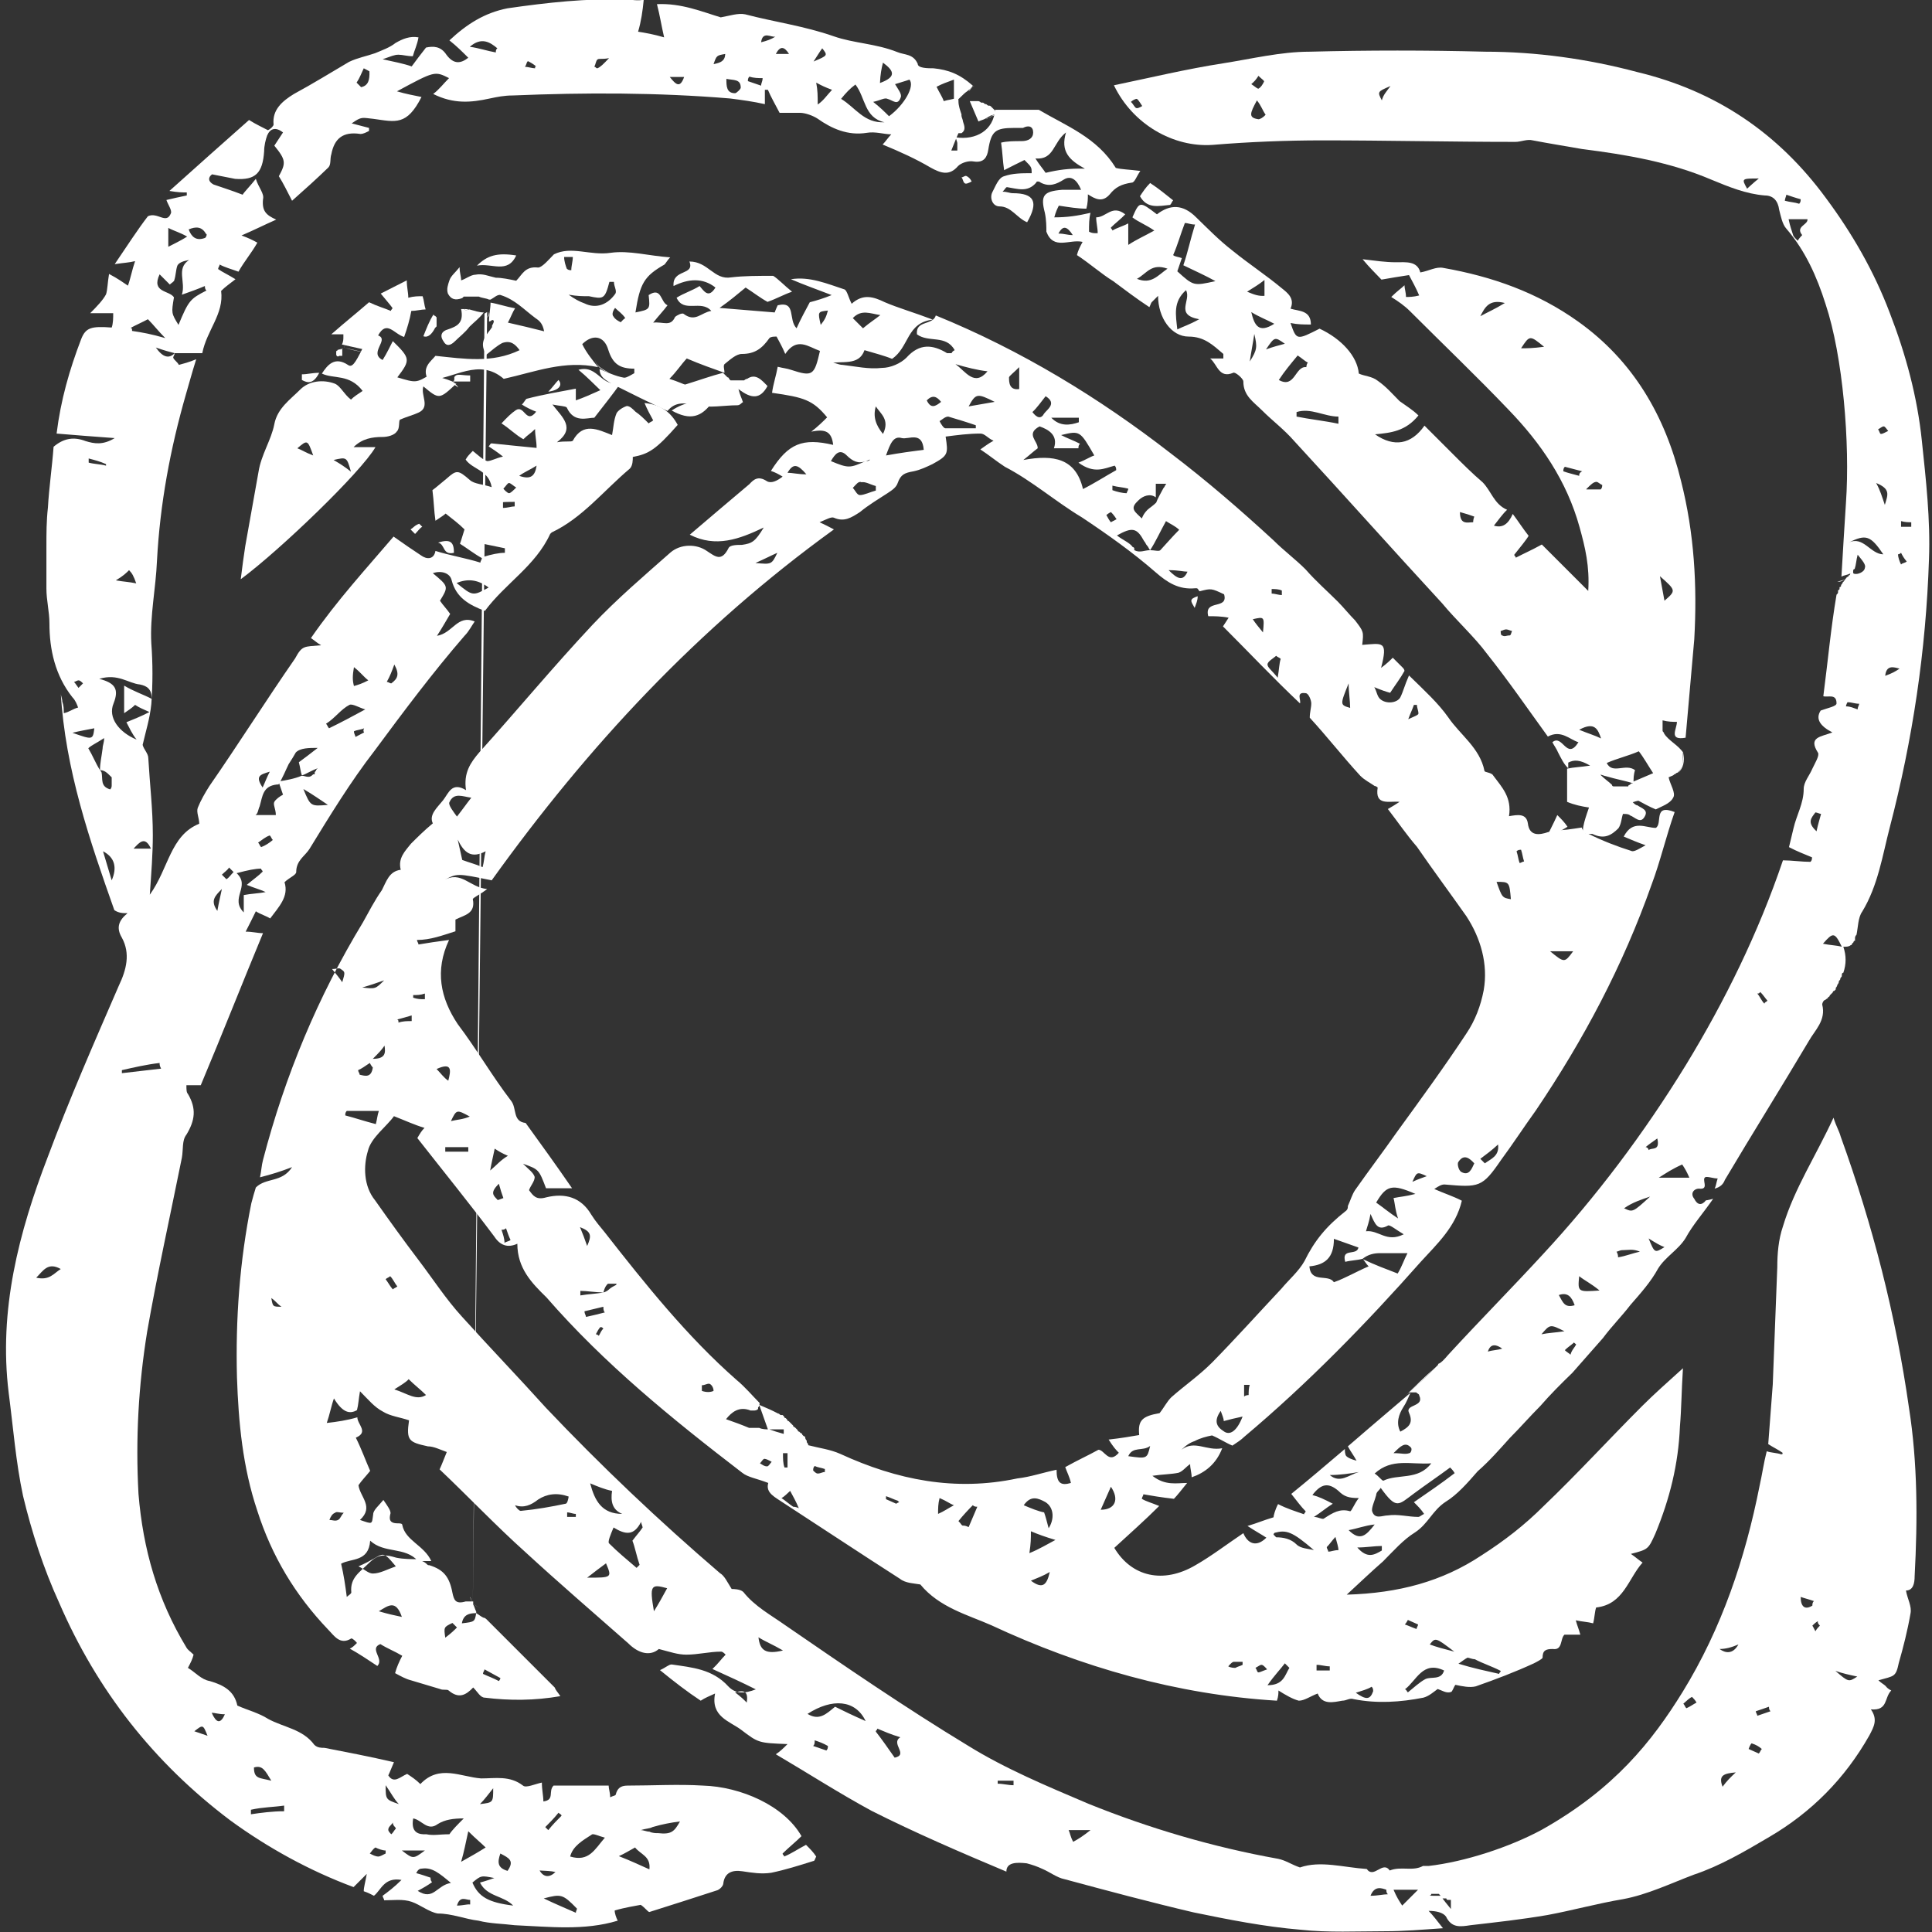 <svg id="Layer_1" xmlns="http://www.w3.org/2000/svg" viewBox="0 190.8 512 512"><rect x="0" y="190.8" width="512" height="512" fill="#333333" stroke="none"/><style>.st0{fill:#FFFFFF;}</style><path class="st0" d="M272.1 684.6c1.5.4 2.7.8 4.2 1.5 1.9.8 3.8 2.3 5.8 2.7 11.5 3.1 22.7 6.1 34.2 8.8 9.2 1.9 18.8 3.8 28.4 4.6 7.3.8 15 .4 22.3.4 5 0 9.6-.4 15.4-.8-1.5-1.9-2.7-3.5-3.8-4.6 1.9 0 3.8.4 4.6 1.5 1.5 3.1 3.8 2.7 6.5 2.3 6.9-.8 13.4-1.5 20.4-2.7 6.5-1.2 13.4-3.1 20-4.2 6.5-1.2 12.7-4.2 18.8-6.5 6.9-2.3 13.4-6.1 20-10 11.1-6.5 20-15.4 26.5-26.9 1.2-2.3 2.3-4.2.4-6.9 4.6.4 3.5-3.1 5.4-5-.8-.4-1.2-.8-1.5-1.2-.4-.4-1.2-.8-1.9-1.5 4.2-1.2 4.6-.8 5.4-4.6 1.2-4.2 2.3-8.5 3.1-13.1.4-1.9-.8-3.8-1.2-6.1 1.9 0 2.3-1.9 2.3-3.8.8-15 .8-30-1.5-44.6-3.5-24.6-9.6-48.4-18.1-71.9-.4-1.5-1.2-2.7-1.9-5-4.6 10-10.4 18.8-13.4 28.8-1.2 3.5-1.5 7.3-1.5 10.8-.4 10.4-.8 20.7-1.2 31.1-.4 5.4-.8 10.8-1.2 15.8 1.2.8 2.7 1.5 3.8 2.3 0 .4 0 .4-.4.4-1.2-.4-2.7-.4-3.8-.8-.8 3.1-1.2 6.1-1.9 9.2-3.8 19.2-10 37.7-20.4 54.6-8.1 13.1-18.1 25.7-37.3 36.5-8.5 4.6-20.4 8.5-30 9.6h-1.5c-2.7 1.5-5.8 0-8.8 1.2-1.9-2.7-4.2 2.3-6.1-.4-6.1-.4-12.3-2.3-17.7-.4-2.3-.8-3.8-1.9-5.8-2.3-17.3-3.1-34.2-8.1-50.3-14.6-10.8-4.6-21.9-9.2-31.9-15.4-16.5-10-32.7-21.1-48.4-31.9-3.8-2.7-8.1-5-11.1-8.8-.8-.8-2.7-.8-3.1-.8-1.2-1.9-1.9-3.5-3.1-4.2-16.1-13.8-31.5-28.4-46.1-43.8-7.3-8.1-15-16.1-22.3-24.2-4.2-4.6-7.7-10-11.5-15s-7.7-10.4-11.5-15.8c-3.1-3.8-3.1-9.2-1.9-13.1.8-3.5 5-6.5 6.9-9.2 3.1 1.2 5.4 2.3 8.1 3.1-.8.8-1.2 1.5-1.9 2.7 6.9 8.8 13.8 17.3 20.4 26.1 1.5 2.3 3.5 3.1 6.1 1.9 0 6.5 3.8 10.4 7.7 14.2 15.4 17.7 33.4 32.3 51.9 46.5 1.5 1.2 3.8 1.5 6.9 2.7-.8 2.7 1.9 3.8 4.2 5.4 10 6.5 20.4 13.4 30.7 20 1.5 1.2 3.8 1.2 5.4 1.5 5 6.1 12.7 8.1 18.8 10.8 23.8 11.1 49.2 18.4 75.7 20 .4-1.2.4-1.9.4-2.7 1.9 1.2 3.8 2.3 5.4 2.7 1.5 0 3.1-1.2 5-1.9 1.2 3.1 4.2 2.3 6.5 1.9 1.2 0 1.9-.8 3.1-.4 6.1 1.2 12.3.8 18.4-.4 1.5-.4 2.7-1.5 3.8-2.3 1.2.4 2.3 1.2 3.5.8.4 0 .8-1.5 1.2-1.9 1.9.4 3.8.8 5.4.4 5.4-1.9 10.4-3.8 15.4-6.1.8-.4 2.3-1.2 2.3-1.5 0-1.9.8-2.3 2.7-2.3 2.7.4 1.9-2.7 3.1-3.8h4.2c-.4-1.5-.8-2.3-1.2-3.8 1.9.4 3.1.4 4.6.8.4-1.5.4-3.1.8-4.2 7.3-.8 8.5-7.7 12.3-11.9-1.2-.8-1.9-1.5-3.1-2.3 4.6-1.2 4.6-1.2 6.5-5.4 3.8-9.2 6.1-18.4 6.5-28.4.4-4.6.4-9.2.8-15.4-4.2 3.8-7.7 6.9-10.8 10-8.8 8.8-17.3 18.1-26.1 26.5-5 5-10.4 9.2-16.5 13.1-10.4 6.9-21.9 10-35.7 10.4 3.8-3.5 6.5-6.1 9.6-8.8 2.7-2.7 5.4-5.8 8.5-7.7 3.5-2.3 4.6-5.8 8.1-8.1 3.1-1.9 5.8-5 8.5-8.1 3.1-2.7 5.8-5.8 8.5-8.8 2.7-2.7 5.4-5.8 8.1-8.5 2.7-3.1 5.4-5.8 8.5-8.8 2.7-3.1 5.4-6.1 8.1-9.2 2.3-3.1 5-5.8 7.3-8.8 2.7-3.1 5.4-6.1 7.3-9.6 1.9-3.1 5.4-5 7.3-8.1 1.9-3.5 4.6-6.5 7.3-10.4-1.5.4-1.9.4-1.9.4-1.2 1.5-2.3 1.2-3.1-.4-1.2-1.5 0-2.7 1.2-2.7 3.1.4.4-2.7 1.9-3.1 1.2 0 1.9.4 3.1.4-.4 1.2-.4 1.9-.8 2.7 1.5-.4 2.3-1.2 2.7-2.3 7.3-12.3 15-24.6 22.3-36.9 1.5-2.7 4.6-5.4 3.5-9.6 0-.4.4-1.2.8-1.2.4-.4.8-.4.8-.8 0 0 .4 0 .4-.4l.4-.4.4-.4s0-.4.4-.4l.4-.4v-.4s.4-.4.4-.8c0 0 .4-.4.4-.8s.4-.4.4-.8.4-.4.4-.8 0-.8.4-.8c.8-2.3.8-4.6 0-6.9h-.4c-1.5-.4-3.1-.4-5-.8 2.7-3.1 3.1-3.1 5 .8h.4c.8 0 1.5 0 1.9-.4 0 0 .4 0 .4-.4l.4-.4s0-.4.4-.4v-.8s0-.4.4-.8c.4-1.9.4-4.6 1.5-6.1 4.2-6.9 5.4-15 7.3-22.3 6.1-23.4 9.6-46.9 10.4-71.1.4-10.4-.8-21.1-1.9-31.5-1.2-11.5-4.2-22.7-8.5-33.8-4.2-11.1-10-21.1-16.9-30.4-12.7-17.3-29.2-28.4-50-33.4-13.1-3.5-26.9-5.4-40.3-5.4-15.4-.4-31.1-.4-46.5 0-7.7 0-15.4 1.9-23.1 3.1-9.6 1.5-19.2 3.8-28.8 5.8 5 10.4 15.8 16.5 26.1 15.8 9.6-.8 19.6-1.2 29.2-1.2 16.9 0 33.8.4 51.1.4 1.5 0 3.1-.8 4.6-.4 4.2.8 8.5 1.5 13.1 2.3 11.9 1.5 23.4 3.5 34.2 8.1 4.6 1.9 9.2 3.8 14.2 4.2 2.3 0 3.5 1.5 3.8 3.8.4 1.5.8 3.8 1.9 5 5 5.8 8.1 12.7 10.4 20 4.6 13.8 6.5 36.9 5.4 52.6-.4 6.1-.8 12.7-1.2 19.6.8-.4 1.5-.4 2.3-.8h.8v-.4c0-.4 0-.8.4-.8.4-1.2.4-2.3.8-3.8 1.2 1.5 2.3 2.7 1.9 3.5 0 .4-.4.8-.4.8-.4.4-1.2.8-1.9.8-.4 0-.8 0-.8-.4h-.4l-.4.4s0 .4-.4.4c0 0 0 .4-.4.4-.4.4-.8 1.2-1.2 1.5 0 .4-.4.4-.4.8s-.4.4-.4.4v.4s0 .4-.4.4v.4c0 .4 0 .4-.4.8-1.5 8.8-2.3 17.7-3.5 26.9 1.2.4 3.5-.8 3.5 1.9 0 .8-2.3 1.2-4.2 1.9-1.5 2.3 0 4.2 3.1 5.8-3.1 1.2-6.5 1.2-3.8 5.4.4.8-.8 2.7-1.5 4.2-.8 1.9-2.3 3.5-2.3 5.4 0 3.8-1.9 6.9-2.7 10.4-.4 1.5-.8 3.5-1.2 5 2.3 1.2 4.2 1.9 6.1 2.7 0 .4 0 .8-.4 1.2-2.3 0-5-.4-7.3-.4-6.5 19.2-15.4 37.3-25.7 54.2-11.1 18.1-23.8 35-38 50.3-8.1 8.8-16.5 17.3-24.6 26.1-.8.8-1.5 1.9-2.7 2.7 0 0-.4 0-.4.4-2.7 2.7-5 5-7.7 7.3h1.9c.4.4.8.4.8.8 1.5 3.1-3.8 2.3-2.7 4.6 1.2 2.7 0 3.8-2.3 5-1.2-2.3-.4-4.6.8-6.5.8-1.2 1.2-2.3 1.9-3.8l-8.1 6.9s-5.4 4.6-8.5 7.3c.8 1.5 1.5 2.3 2.3 3.8-1.5-.4-2.3-.8-2.7-1.2-.4-.4-.4-1.5-.4-1.9-5.4 4.6-10 8.5-14.2 11.9 1.5 1.9 2.7 3.5 3.8 4.6 0 .4-.4.4-.4.8-2.3-.8-4.6-1.5-6.9-2.7-.8 1.5-1.2 3.1-1.2 3.5-2.7.8-4.2 1.5-6.9 2.3 2.3 1.5 3.8 2.3 5 3.1-2.7 2.7-5 1.5-6.1-1.2-4.6 3.1-8.5 6.1-12.7 8.5-8.5 5-16.9 3.1-21.5-4.6 3.8-3.5 8.1-7.3 11.9-11.1-1.9-.8-3.5-1.2-4.6-1.9 0-.4.4-.8.4-1.2 2.3.4 4.6.8 8.1 1.2.8-.8 2.3-2.7 3.5-4.2-2.7 0-5.8.8-9.2-1.9 2.7-.4 5-.4 6.9-.8 1.2-.4 1.9-1.5 3.1-2.3 0 1.2.4 2.3.4 3.5 3.5-1.2 6.5-3.5 8.1-7.7-4.2.8-7.3-2.3-10.8.4 1.2-1.2 2.3-1.9 3.5-2.3 1.5-.8 3.1-1.2 4.6-1.5 1.9.8 3.5 1.9 5.4 2.7 1.2-.8 2.3-1.5 3.1-2.3 16.9-14.2 32.3-30 46.9-46.5 4.2-4.6 9.2-9.2 10.8-16.1-2.3-1.2-4.6-1.9-7.3-3.1 1.2-.8 1.9-1.2 2.7-1.2 9.2.8 10 .8 15-6.5 3.1-4.2 6.1-8.8 9.2-13.1 12.7-18.8 23.1-38.4 30.7-59.9 2.3-6.1 3.8-12.7 6.1-19.2-5.8-2.3-3.1 3.1-5 4.2-2.7 0-6.1-2.3-8.5 2.3 1.9.8 3.5 1.5 5.8 2.3-1.5.8-3.1 1.9-3.8 1.5-3.8-1.2-7.7-2.7-11.5-4.6h-.4s-.4 0-.4-.4c-.4-.4-.8-.8-.8-1.2-2.7.4-5 .8-7.7.8-.4 0-.8.4-1.2.4-2.3.8-5 1.2-5.4-2.3-.4-2.7-2.7-2.3-5-1.9.8-5-1.9-7.7-4.2-10.8-.4-.8-2.3-.8-2.3-1.2-1.2-6.1-6.5-9.6-9.6-14.2-2.7-3.8-6.1-6.9-10.4-11.1-1.2 2.7-1.5 4.2-2.3 5.8-.8 1.5-3.8 1.9-5.4.4-.8-.8-.8-1.9-1.5-3.1 1.9.8 3.1 1.2 4.2 1.5 1.5-2.3 2.7-3.8 3.8-5.8 0 0 0-.4-.4-.8l-2.7-2.7c-.8.8-1.5 1.5-3.1 2.7 1.9-7.3.4-6.5-5-6.1.4-3.5.4-3.5-1.9-6.5-1.5-1.5-3.1-3.5-4.6-5-2.7-2.7-5.8-5.4-8.5-8.5-2.7-2.7-5.8-5-8.5-7.7-8.8-8.1-17.7-15.8-27.3-23.1-18.8-14.6-39.6-27.3-62.2-36.5-.8 2.7-5.4 1.2-5 5 3.1 2.3 7.7 0 10 4.2-.8.4-.8.8-.8.8H251c-3.8-2.3-7.3-2.7-10.8 1.2-1.5 1.5-4.2 2.7-6.5 2.7-3.5.4-6.9-.4-10.4-.8-1.2 0-2.3-.8-3.8-.8v.4c3.5-.8 8.1.8 9.6-3.5 2.7.8 5.4 1.5 7.3 2.3 4.6-3.1 3.8-9.6 10.8-10.4-5-1.9-9.2-3.1-12.7-4.6-3.1-1.5-5.8-2.3-8.8.4-.8-1.5-1.2-3.5-1.9-3.8-4.6-1.5-9.2-3.5-14.2-2.7 3.5 1.5 6.9 2.7 10.8 4.2-1.9.8-4.2 1.5-5.8 1.9-1.2 2.3-2.3 4.2-3.5 6.9-2.3-2.3 0-7.3-5-6.1-.4.8-.8 1.9-.8 1.9-5-.4-9.6-.8-14.6-1.2 2.7-1.9 4.6-3.5 6.9-5.4 1.9 1.2 3.8 2.7 5.8 3.8 2.3-.8 4.2-1.9 6.5-2.7-1.9-1.5-3.8-3.5-5-4.2-4.2 0-7.7 0-11.1.4-4.6.8-6.1-4.2-11.1-4.2 1.5 3.8-4.6 1.9-4.2 6.5 3.8-1.9 7.7-2.3 11.1.4-1.9 3.1-3.1.8-4.2-.4-1.9 1.2-4.2 1.9-6.1 3.1 1.9 4.2 6.5.4 9.2 3.5-2.7.4-4.2 3.1-7.3.8-.4-.4-1.9.4-2.3.8-1.2 2.7-3.1 1.2-5.8 1.5 1.5-1.9 2.7-3.1 3.8-4.6-1.9-.8-1.5-5-5-2.7.4 3.8.4 3.8-3.5 4.6 1.2-7.7 2.3-9.6 7.7-12.7.4-.4.8-1.2 1.5-1.9-5.8-.4-10.8-1.9-15.8-1.2-5.4.8-10.4-1.9-15 .4-1.2 1.2-3.1 3.5-4.2 3.5-3.5-.4-4.2 1.9-5.8 3.5-1.9-.4-3.8-.8-5.4-.8-1.9-.4-3.5-1.2-5.4-.8-1.2 0-2.7 1.2-3.8 1.5 0-1.2-.4-1.9-.4-3.5-1.2 1.5-2.3 2.3-2.7 3.5-.4 1.2-.8 2.3-.4 3.5.8 1.5 1.9 1.9 3.8 1.2l.4-.4h4c.8.4 1.9.4 2.7.8h.4c.8-.4 1.9-1.5 2.7-1.2 3.8 1.2 6.1 3.8 9.2 6.1 1.2.8 1.9 1.5 2.3 3.5-3.1-.8-6.1-1.5-9.6-2.3.8-1.5 1.2-2.7 1.9-3.8-2.3-.4-4.6-1.2-6.5-1.5 0 1.5-.4 3.1-.4 5 .4 0 .8-.4.8-.4.8 0 .4.8 0 1.5v.4c-1.2 1.9-3.8 3.8-1.5 7.3 1.5-1.2 2.7-2.3 4.2-3.1 2.3-.8 3.5.4 4.6 1.9-7.3 3.5-14.6 2.3-22.3 1.5-1.2 1.5-3.8 3.1-1.9 6.5 6.9-.4 13.4-6.1 20-.4 8.5-1.9 16.1-5 25-3.1-1.5-1.9-3.1-3.8-4.2-6.1 2.7-2.7 5.8-2.3 6.9 1.5 1.2 3.8 3.1 5 6.9 5v1.2c-.8.4-1.9 1.2-2.7 1.2-2.3-.4-4.6-1.5-6.5-2.3 0 2.3 1.9 3.1 3.8 4.2 4.6 2.3 9.2 4.6 14.2 6.9 1.9-2.3 4.2-2.3 7.7-1.5 3.5.8 7.3 0 10.8 0 .8 0 1.2-.8 1.5-.8-.4-1.2-.8-1.9-1.2-3.5 3.5 2.7 5.8 2.7 7.7-.8-1.5-1.5-3.1-3.5-5.4-1.9-.4 0-.8.4-.8.4H193.6l-.4-.4s0-.4-.4-.4l-1.2-1.2c-3.1.8-6.1 1.9-10 3.1-.4 0-1.9-.8-4.2-1.5 1.9-1.9 3.1-3.8 4.6-5.4 3.5 1.5 6.9 2.7 10 3.8 0-.8-.4-1.9 0-2.3 1.5-1.2 3.1-2.7 4.6-2.7 3.5 0 5.4-1.5 7.3-4.2.4-.4 1.2-.4 1.9-.4.8 1.5 1.5 2.7 2.3 4.6 3.1-4.6 6.1-1.9 9.2-.8-1.5 6.5-1.9 6.9-7.7 5-1.2-.4-1.9-.4-3.5-.8-.4 2.3-1.2 4.6-1.5 6.9 8.5 1.2 10.8 1.9 14.6 6.5-1.2 1.2-2.3 2.3-4.2 3.8 3.8-.8 5.4 0 5.8 3.5-8.1-1.9-11.9-.4-16.5 6.9 1.2.4 1.9.8 3.1 1.5-1.5 1.2-3.1 1.9-4.2 1.2-2.3-1.5-3.5-.4-4.6.8-5 4.2-10.4 8.8-15.8 13.4 6.9 3.5 13.1 1.2 19.6-1.9-2.3 3.8-3.1 4.2-5.8 4.6-1.2 0-3.1 0-3.5.8-1.9 3.8-3.5 2.3-5.8.8-2.7-1.9-6.9-1.9-9.6.4-6.9 6.1-14.2 12.3-20.7 19.2-10.4 11.1-20 22.7-30 33.8-2.3 2.7-4.2 5.4-3.5 10-3.8-2.3-4.6.8-6.1 2.7-1.5 1.9-3.8 3.8-2.7 6.1-2.3 1.9-4.2 3.8-5.8 5.4-1.5 1.9-3.5 3.8-2.7 6.9-3.1.4-3.8 3.1-5 5.4-1.9 2.7-3.5 5.8-5 8.5-11.9 19.6-20.7 40.7-26.5 63-.4 1.5-.4 2.7-.8 4.6 3.1-.8 5.4-1.5 8.5-2.7-2.7 4.2-6.9 2.7-9.6 5.4-.4 1.2-.8 2.7-1.2 4.2-3.1 15.4-4.2 30.7-3.8 46.1.4 11.9 1.5 23.8 5.4 35.4 3.8 11.9 10 22.3 18.8 31.5 1.5 1.5 3.1 4.2 6.1 2.3.4 0 1.2.8 1.5 1.2-.8.8-1.2 1.2-1.9 1.5 2.7 1.5 5 3.1 7.3 4.6 1.9-1.9-2.3-4.6.8-5.8 1.9 1.2 3.8 1.9 5.8 3.1-.8 1.5-1.5 3.1-1.9 4.6 1.5.8 2.7 1.5 4.2 1.9 2.7.8 5 1.5 7.7 2.3.8.4 1.9 0 2.3.4 2.7 2.3 4.6 1.2 6.5-.8 1.2 1.2 1.9 2.7 3.1 2.7 6.5.8 13.1.8 20-.4-.8-1.2-1.2-1.5-1.5-2.3l-18.1-18.1s-.4-.4-.8-.4c-.8-.4-1.2-.8-1.9-1.2-.4 2.3-.4 2.3-3.8 2.7.4-2.3 1.9-2.7 3.8-2.7v-.4c-.4-.8-.4-1.2-.8-1.9v-.8h-2c-2.7.8-3.1-.4-3.5-2.3-.8-4.2-2.3-6.1-6.1-7.3-.4 0-.4 0-.8-.4s-1.2-.8-1.5-.8h-.4v-.4c-1.9 0-4.2 0-6.1-.4-2.7-.8-4.6-1.2-7.3 1.5-2.3 2.3-5 3.8-4.6 7.7 0 .4-.8.8-1.2 1.2-.4-3.1-.8-5.8-1.5-8.8 2.7-1.5 7.3-.4 7.7-6.1 3.8 3.5 9.2 1.5 12.7 5.4h3.5c-1.9-4.2-6.9-5.4-7.7-9.6 0-.4-.8-.4-1.2-.4-2.3 0-2.3-1.2-1.9-2.7 0-.8-.8-1.9-1.9-3.5-1.2 1.5-2.7 2.7-2.7 3.8-.4 2.7 0 2.7-3.5 1.5 3.8-3.5 0-6.1-.4-9.2.8-1.2 1.9-2.3 3.1-3.8-1.2-2.7-2.3-5.8-3.8-8.8 3.5-1.5.4-3.5.4-5.4-2.7.8-5.4 1.2-8.1 1.5.8-2.3 1.2-4.6 1.9-6.5 2.3 3.8 4.2 4.2 6.1 3.1.4-1.5.4-2.7.8-5 2.3 2.3 3.8 4.2 6.1 5.4 1.9 1.2 4.6 1.5 6.9 2.3-.8 5.4 0 5.8 5 6.9 1.5 0 3.1.8 5 1.5-.8 1.9-1.2 3.1-1.9 4.6 7.7 7.3 15 15 22.7 21.9 8.8 8.1 18.1 16.1 27.3 24.2 2.7 2.7 5.8 3.5 8.1 1.5 3.1.8 5 1.5 7.3 1.5 3.1 0 6.1-.8 9.2-.8.4 0 .8.4 1.2.8-1.2 1.2-1.9 2.3-3.5 3.8 4.2 1.9 7.7 3.5 11.5 5.4-3.1 1.2-5.4 1.2-7.3-.8-4.2-4.6-9.6-5-15-5.8-.8 0-1.5.8-3.1 1.5 3.8 3.1 7.3 5.8 10.8 8.1 1.2-.8 2.3-1.2 3.8-1.9-1.2 6.1 3.8 7.3 6.9 9.6 4.6 3.5 4.6 3.5 12.3 3.8-1.2 1.2-1.9 1.9-3.1 2.7 8.5 5 16.9 10.4 25.4 15 11.5 5.8 23.8 11.1 35.7 16.1 0-2.5 2.7-2.5 5.4-2.2m220.1-49.5c-2.3 1.5-2.3 1.5-5.8-1.5 2 .7 3.9 1.1 5.8 1.5m-9.9-13.5c-.4.4-.8.8-1.2 1.5-.4-.8-.8-1.5-.8-1.5.4-.4.8-.8 1.5-1.2-.3.5.5 1.2.5 1.2m-1.6-6.5c-.4.4-.4.8-.4 1.2-1.9 1.2-3.1.4-3.1-2.3.8.3 2.4.7 3.5 1.1m-24.2 49.2c-1.2-3.1.4-3.5 3.5-3.8-1.6 1.5-2.3 2.2-3.5 3.8m12.3-21.2c0 .4 0 .8.4 1.2-1.2.4-2.3.8-3.5 1.2 0-.4-.4-.8-.4-1.2 1.2-.4 2.4-.8 3.5-1.2m-4.6 9.7c1.2.4 1.9.8 2.7 1.5-.4.4-.4.8-.8 1.2-.8-.4-1.9-.8-2.7-1.2 0 0 .4-1.2.8-1.5m-3.5-26.2c-1.5 2.7-3.5 2.3-5 1.2 1.6 0 3.1-.4 5-1.2m-12.3 13.9c.4.4.8.8 1.2 1.5-.8.4-1.9 1.2-2.7 1.5-.4-.4-.4-.8-.8-1.2.8-.7 1.6-1.5 2.3-1.8m-69.5 52.6c.4 0 .4-.4.4-.4h2c.4.4.8.8.8 1.2h1.2s0 .4.4.4h.8v2.4c-1.2-1.5-1.9-2.3-2.7-3.5h-2c-1.2 0-2.7-.4-4.6-.8 3.3 1.1 3.7.7 3.7.7m-3.1-1.5l-4.2 4.2c-.8-1.2-1.5-2.3-2.3-4.2h6.5zm-8.4 0c0 .4 0 .8.4 1.2-1.2 0-2.7.4-4.6.4 1.1-2.8 3-2 4.2-1.6M289 675.8c-1.9 1.5-3.1 2.3-4.6 3.1-.8-1.5-.8-2.3-1.2-3.1h5.8zm99.9-45.7c.4 0 1.2.4 1.9.4 2.3 1.2 4.6 1.9 6.9 3.1 0 .4-.4.4-.4.8-3.5-.8-6.9-1.5-10.8-2.7.8-.5 1.6-1.2 2.4-1.6m-3.5-1.6c-3.1-.8-4.6-1.2-6.5-1.9 1.5-1.9 1.5-1.9 6.5 1.9m-2.7 5c-.8 2.7-3.5 1.5-5 2.3-1.5.8-3.1 2.3-4.6 3.5-.4-.4-.4-.8-.8-.8 3.1-2.3 4.7-7.7 10.4-5m-9.6-13.4c.8.4 1.9.8 2.7 1.2 0 .4-.4.8-.4 1.2-1.2-.4-1.9-.8-3.1-1.2.4-.4.8-1.2.8-1.2m-9.6 17.7c.4.4.4.8.4 1.2-.8 2.3-1.9 2.3-4.6.4 1.5-.5 3.1-.9 4.2-1.6m-62.6-418.5c-.4-.4-.8-1.2-1.2-1.5.4-.4 1.2-.8 1.5-.8s.8.8 1.5 1.9c-.7.4-1.4.8-1.8.4m32.6-8.4c.8.8 1.5 1.2 1.5 1.5-.4.8-.8 1.5-1.5 1.9-.4 0-1.2-.8-1.9-1.2.8-.7 1.2-1.1 1.9-2.2m0 11.5c-2.7-.4-2.3-1.5-.4-5 1.2 1.5 1.5 2.7 2.3 3.8-.7.8-1.5 1.2-1.9 1.2m32.7-5c-1.2-2.3-1.2-2.3 2.3-3.8-1.1 1.5-1.9 2.3-2.3 3.8m96.8 23.4c-1.5-2.7-1.5-2.7 3.1-2.7-1.5 1.2-2.3 2-3.1 2.7m10.4 1.6c1.2.4 2.3.8 3.8 1.2 0 .4 0 .8-.4 1.2-1.2-.4-2.3-.4-3.8-.8 0-.5.4-1.3.4-1.6m4.2 10.7s-.8.8-1.2 1.5c-.4-.4-1.2-1.2-1.2-1.5-.4-1.2-.8-2.3-1.2-4.2h5c.2 1.5-3.3 1.9-1.4 4.2m28.9 76.1v1.2h-2.7v-1.5c1.1.3 1.9.3 2.7.3m-2.7 8.1c.4.8.8 1.5 1.5 2.3-.4.4-1.2.4-1.5.8-.4-.8-.8-1.9-.8-2.7 0 0 .4 0 .8-.4m-.4 30.7c-1.2.8-1.9 1.2-3.8 1.9.3-3 2.3-2.3 3.8-1.9m-4.2-64.2c.4 0 .8.8 1.2 1.2-.8.4-1.5.8-1.9.8s-.4-.8-.8-1.2c.7-.4 1.1-.8 1.5-.8m.3 20.8c-.8-2.3-1.2-3.8-2.3-5.8 3.9 1.6 3.1 3.1 2.3 5.8m-9.6 10c4.6-2.3 5.8-1.9 9.2 3.1-3.4 0-5.3-5-9.2-3.1m-.3 42.3c1.2 0 1.9.4 3.1.4 0 .4-.4.8-.4 1.5-1.2-.4-1.9-.8-3.1-.8 0-.4.4-1.1.4-1.1m-8.5 29.2c.4 0 1.2.4 1.5.4-.4 1.5-.8 2.7-1.2 4.6-2.6-2.4-1.4-3.5-.3-5m-14.6 47.6c.8.8 1.2 1.5 1.9 2.3-.4.4-.8.4-.8.8-.8-.8-1.2-1.9-1.9-2.7.4 0 .4 0 .8-.4M436.9 519c1.9 1.2 3.1 1.9 4.2 2.3-2.6 1.6-2.6 1.6-4.2-2.3m8.9-19.6c.8 1.2 1.2 1.9 1.9 3.5h-8.1c1.9-1.2 3.5-2.3 6.2-3.5m-6.6-6.9c.8 3.5-1.5 2.3-2.3 3.1 0-.4-.4-.8-.8-.8.8-.7 2-1.5 3.1-2.3m-1.9 15.4c-4.6 4.2-4.6 4.2-6.9 3.1 2.3-1.6 4.6-2.3 6.9-3.1m-7.3 14.2c1.5 0 2.7-.4 4.6.4-1.9.4-3.8 1.2-5.8 1.5 0-.4 0-.8-.4-1.5.4 0 .8-.4 1.6-.4m-11.5 6.9c1.5 1.2 3.1 1.9 5.4 3.8-5.8.4-5.8.4-5.4-3.8m-.8 18.1c-.4.8-1.2 1.5-1.5 2.7-.4-.4-1.2-.8-1.5-1.2.8-.8 1.5-1.2 2.3-1.9-.1-.4.7.4.7.4m-.4-10.4c-2.7.8-3.1-.8-4.2-2.7 2.3-.8 3.4.4 4.2 2.7m-2.7 6.9c-2.7.4-4.2.4-6.1.8 2.3-2.7 2.3-2.7 6.1-.8m-16.5 4.6c-1.2.4-2.7.4-3.8.8.7-2.3 2.3-1.9 3.8-.8m-45.7 85.3h-3.5V632c1.2 0 2.3.4 3.5.4v1.1M352 602c0-.4-.4-.8-.4-1.2.8-.8 1.2-1.5 2.3-2.7.4 1.5.8 2.7.8 3.5-1.2 0-1.9.4-2.7.4m7.7-1.1c2.3 0 4.6-.4 6.5-.4v1.2c-1.9 1.1-3.8 2.3-6.5-.8m-2.3-4.6c2.3-.4 4.2-1.2 6.9-1.5-2.3 3-3.9 4.5-6.9 1.5m16.5-21.9c.4.4 0 1.5-.4 1.5-1.2.4-1.9 0-4.2 0 1.9-1.9 3.1-3.1 4.6-1.5m5.4 4.2c-3.5 4.6-8.8 2.7-12.7 4.6-.4 0-1.2-1.2-2.3-1.9 4.6-4.2 9.6-2.3 15-2.7m-14.6 8.4c0-.8.8-1.2 1.2-1.9 4.2 5.8 4.6 4.6 8.8 1.5 3.1-2.3 6.5-4.6 9.6-6.9.4.4.8.8 1.2 1.5-3.5 2.7-6.9 5-10.8 7.7 1.2 1.2 1.9 1.9 2.7 3.1-.8.4-1.2.8-1.5.8-2.7 0-5.4-.8-8.1-.4-1.5 0-3.5 1.2-4.2-1.2-.1-1.1.7-2.6 1.1-4.2m-4.6-6.1c-2.7.8-5 3.1-7.7.8 2.7 0 5.4-.4 7.7-.8m-5.4 5c1.5 1.5 2.7 1.9 5.4 1.9-1.2 1.5-1.9 3.5-2.3 3.5-2.7-.8-4.6.4-6.9 1.9-.4.4-1.5-.4-2.7-.4 1.9-1.2 3.1-2.3 5-3.5-2.3-1.2-3.8-1.9-5.4-2.3 2.3-3 4.2-3.4 6.9-1.1M337.8 597c3.1-.8 4.6-.4 10.4 4.6-1.5-.4-3.5-.4-4.6-1.5-1.5-1.5-3.5-1.9-5.4-1.9l-.4-.4c-.4-.4-.4-.4 0-.8m2.7 34.6l1.2 1.2c-1.2 1.9-1.5 4.6-5.8 4.6 1.9-2.7 3.4-4.2 4.6-5.8m-6.2.4c.4 0 .8.4 1.5 1.2-1.2.4-1.9.8-2.3.8s-.4-.8-.8-1.2c.8-.4 1.2-.8 1.6-.8m-7.3-.8h2.3v.8c-.8.4-1.2.4-1.9.8-.4 0-1.2 0-1.9-.4.7-.8 1.1-1.2 1.5-1.2m89.9-188.3c-2.3 3.1-2.3 3.1-6.1 0h6.1zM403.1 416c.4 1.2.4 1.9.8 3.1-.4 0-.8.4-1.2.4-.4-1.2-.4-1.9-.8-3.1.4-.4.8-.4 1.2-.4M233.3 274.3c-1.5 1.2-2.7 1.9-4.6 3.5l-2.7-2.7c2.3-2.4 4.6-1.2 7.3-.8m-83.8-15.4h2.3c0 1.2-.4 2.3-.4 3.5-.4 0-.8 0-1.2-.4-.3-.8-.7-2-.7-3.1m5.4 12.3c-1.2-.4-2.7-1.2-4.2-2.3 2.3.4 3.8.4 5.4.4 3.8.8 4.2.8 5.4-3.8h1.2c0 1.2.8 2.3.4 3.1-2.1 3-5.2 4.1-8.2 2.6m9.6 5c-.8-.4-1.5-.8-1.9-1.5-.4-.4-.4-1.2.4-2.3.8.8 1.9 1.5 2.7 2.7-.5.3-.8.7-1.2 1.1m53 .7c-.8-3.5-.8-3.5 1.9-3.8-.4 1.5-.7 2.3-1.9 3.8M118 496v-1.2h6.1v1.2H118zm-2.3-21.9c4.2-1.9 3.8.4 3.1 3.1-1.2-.8-2-2-3.1-3.1m3.8 13.8c1.5-3.1 1.5-3.1 5-1.2-1.9.8-3.4.8-5 1.2m10.4 13.1c.4-2.3.8-3.8 1.2-5.8 1.2.8 1.9 1.2 3.5 1.9-2 1.2-2.8 2.3-4.7 3.9m1.9 7.7c-1.2-1.2-1.9-1.9.4-4.2.4 1.5.8 2.7 1.2 3.8-1.2.4-1.6.7-1.6.4m1.9 11.5c0-1.2-.4-2.3-.8-3.5.4 0 .8 0 1.2-.4.4 1.2.8 2.3 1.2 3.1-.4.4-1.2.4-1.6.8m25 24.6s-.4-.4-.8-.4c.4-.8.8-1.5 1.2-1.9.4 0 .4 0 .8.4-.4.3-.8 1.1-1.2 1.9m-3.4-5c0-.4-.4-.8-.4-1.5 1.5-.4 3.5-.8 5-1.2 0 .4 0 1.2.4 1.5-1.6.4-3.1.8-5 1.2m8-8.5c-.8.4-1.5.8-1.9 1.2-.4.4-1.2.8-1.5.8-1.9.4-3.8.4-6.1.8v-1.2c1.9 0 3.8.4 6.1.4.4-1.5.8-1.9 1.2-2.3h3.1c-.5-.1-.9-.1-.9.3m-9.6-15.3c3.1 1.2 3.1 2.3 1.9 5-.7-2-1.1-3.1-1.9-5m32.3 43.4v-1.5c.8 0 1.2-.4 1.9-.4.4 0 1.2.8 1.2 1.9-.8.4-2 .4-3.1 0m17.3 20c-.8 0-1.2-.4-1.9-.8.4-.4.8-1.2 1.2-1.2s1.2.4 1.9.8c-.4.4-.8 1.2-1.2 1.2m6.9 10.7c-1.2-.8-1.9-1.5-3.1-2.3.8-.4 1.5-1.2 2.3-1.9.8 1.5 1.5 2.7 2.3 4.6-.7-.4-1.5-.4-1.5-.4m-2.7-14.2h1.2v3.8h-.8c-.4-1.1-.4-2.3-.4-3.8m9.2 5.4c-.4 0-.8-.4-1.2-.8 0-.4 0-.8.4-1.2.8.4 1.5.4 2.7.8v.8c-.7 0-1.1.4-1.9.4m20.8 8c-.8-.4-1.9-.8-2.7-1.2v-.8c1.2.4 1.9.8 3.1 1.2l.4.4c-.4.1-.8.4-.8.4m11.1 2.7c0-1.5 0-2.7.4-4.2 1.9.8 2.7 1.5 3.8 1.9-1.5.8-2.6 1.6-4.2 2.3m8.1 3.5c-.8-.4-1.2-.4-1.5-.4-.4 0-.4-.4-1.2-1.2 1.2-1.5 2.7-3.1 3.8-4.2.4.4.8.4 1.2.4-.8 1.9-1.5 3.5-2.3 5.4m16.5 14.2c1.9-.8 3.1-1.2 5-2.3-.8 3.5-1.9 4.6-5 2.3m-.4-7.3c.4-2.7.4-3.8.4-5.8 1.9.8 3.8 1.5 6.5 2.3-2.3 1.2-4.2 2.4-6.9 3.5m-1.5-12.7c1.9-2.7 3.8-1.9 5.8-.8 2.3 1.5 2.3 4.6.8 6.9-.4-1.5-.8-3.1-1.2-4.2-1.6-.3-3.5-1.1-5.4-1.9m20.4 1.2c.8-1.9 1.9-4.2 2.7-6.1 2.3 3.4 1.1 6.1-2.7 6.1m7.3-14.2c1.2-2.7 3.8-1.2 5.8-2.7-.8 3.4-.8 3.4-5.8 2.7m25.3-6.6c-1.9-1.2-2.7-2.7-.8-5.4.4 1.2.8 1.9.8 2.7 1.5-.4 3.1-.8 5-1.2-1.5 3.9-3.4 5.1-5 3.9m6.6-9.6s-.8 0-1.2.4v-3.1h1.5c-.3.8-.3 2-.3 2.7m39.5-32.2c-3.1-1.2-6.1-2.3-9.2-3.8.4.4.8 1.2 1.5 1.9-3.5 1.5-6.1 3.1-9.2 4.2-1.5-2.3-6.1.4-6.5-4.2 4.2-.4 6.5-2.3 6.5-7.3 2.3.8 4.2 1.5 6.5 2.3-.4 2.3-4.6 0-3.5 3.8 1.5-.4 3.1-.4 4.6-.8 1.5-1.2 3.1-1.5 4.6-1.5h7.3c-1 1.9-1.4 3.4-2.6 5.4m-8.4-11.2c.4-1.5.8-2.3 1.2-4.6 1.2 2.7 1.9 4.6 4.6 3.1.4-.4 2.3 1.2 4.2 2.3-4.6 2.3-6.6-1.2-10-.8m7.3-8.8c.4 1.5.4 3.1 1.2 5.4-2.3-1.5-4.2-3.1-5.8-4.2 2.7-4.6 4.2-5 10.4-2.3-2.7.7-3.9.7-5.8 1.1m5-4.3c1.2-2.7 1.2-2.7 3.8-1.5-1.1.4-2.3.8-3.8 1.5m13-2.6c-.8-.4-1.2-2.3-.8-2.7 1.5-2.3 3.1-.8 4.2.4-.7 1.5-1.4 3.4-3.4 2.3m13.1-72.3c-2.3-.4-2.3-.4-3.8-4.6 3.4 0 3.4 0 3.8 4.6m-3.4 65c.4 3.1-1.9 3.8-3.5 5l-1.2-1.2c1.6-1.2 3.1-2.3 4.7-3.8m-22.3-116.5h.8c0 .8.4 1.5.4 2.3 0 .4-1.2.8-2.7 1.5.7-1.9 1.1-2.6 1.5-3.8m-17.3-5.7c0 2.3.4 4.6.4 6.5-2.7-.8-2.7-.8-.4-6.5m-20.4-25c.8 0 1.9 0 2.7.4v1.2c-.8 0-1.9-.4-2.7-.4v-1.2m1.2 17.7c.4.4.8.4 1.2.8-.4 1.2-.4 2.7-.8 5-1.5-1.9-2.7-2.7-2.7-3.5s1.5-1.6 2.3-2.3m-3.5-6.2c-1.2-1.5-1.9-2.3-2.7-3.5 3.1-.7 3.1-.7 2.7 3.5m-33.4-34.6c.4 0 .4 0 0 0l.4-.4c1.2-1.2 3.1-1.9 4.6-.8V319h2.8c-.4.4-.4.8-.8 1.2-.8 1.5-1.5 2.7-1.9 3.8-.8.8-1.5 1.2-2.3 1.9-.8.8-1.2 1.5-1.5 2.3-1.7-1.7-3.2-2.5-1.3-4.4m1.9 10.4c.4.4.4.8.8 1.2s.4.8.8 1.2c1.5-2.3 2.7-5 4.2-7.7 1.2.8 2.3 1.2 3.5 2.3-1.9 1.9-3.5 3.8-5 5.4-.4.4-1.5 0-2.7 0-1.5 0-2.7.8-4.2 0v-.4s0-.4-.4-.4c-.8-1.2-2.7-1.9-4.2-3.1 4.1-2.3 5.3-2 7.2 1.5m11.5 8.1c-1.2 2.7-2.7 1.9-5-.4 2.7 0 3.9.4 5 .4m-20.3-13.1c-.4-.4-.8-1.2-1.2-1.9.4-.4 1.2-.8 1.2-.8.4.4.8.8 1.5 1.9-.8.4-1.5.8-1.5.8m4.2-7.7c-1.2 0-2.7-.4-3.8-.8v-1.2c1.5.4 2.7.4 4.2.8 0 .5-.4.8-.4 1.2m-12.7-20v1.2c-2.3.8-5 1.2-7.3-1.2h7.3zm-8.8-5.7c3.1 1.9.4 3.5-.4 4.6-.8 1.5-1.9 1.2-3.1-.4 1.2-1.1 2.3-2.7 3.5-4.2m-1.6 8c2.3.8 5 2.3 3.8 5.8h6.5c0-.4 0-.8.4-1.2-1.5-.8-3.5-1.5-5-2.3 5-1.2 5-1.2 8.8 5.4-1.2.4-2.3 1.2-4.2 1.9 4.2 3.1 6.9 1.5 9.6.8.4.4.4.8.4 1.2-2.7 1.5-5.8 3.5-8.8 5-1.9-8.1-7.7-9.2-15.8-7.7 1.9-1.5 2.7-2.3 3.8-3.1.1-1.9-3.3-3.8.5-5.8m-5.4-15.7v5.8c-2.7.4-2.7-1.9-2.7-3.1.1-.4 1.2-1.2 2.7-2.7m-8.4 1.1c-3.5 4.2-5.8 0-8.5-1.9 2.7.8 5.8 1.6 8.5 1.9m1.9 8.1l-6.9 1.2c1.9-3.5 2.3-3.5 6.9-1.2m-12.3 3.9c2.7.8 5 1.5 7.3 2.3v.8h-8.1c-.4 0-1.2-1.2-1.5-1.9.8-.5 1.5-1.2 2.3-1.2m-1.9-3.9c-1.5 1.2-2.7 1.9-3.8-.4 1.5-1.5 2.6-1.1 3.8.4m-10.4 9.6c1.9.4 5.4-1.9 5.8 3.1-3.1.4-6.1.8-10 1.5 1.1-3 1.9-5.3 4.2-4.6m-6.9-8.4c1.2 1.9 3.8 3.5 1.9 7.3-1.9-2.3-2.7-4.6-1.9-7.3m0 21.1v1.2c-1.5.4-3.1 1.2-4.2 1.2-.8 0-1.2-1.2-1.9-1.9.8-.8 1.5-1.9 2.3-1.5 1.1-.2 2.3.6 3.8 1m-7.7-8.1c1.5 1.5 3.1 2.3 5 1.5.4 0 .8-.4 1.2-.4-.4.4-.8.4-1.2.4-4.2 1.9-4.6 1.9-9.2 0 1.1-1.9 2.3-3.4 4.2-1.5m-10.7 5c-2.3 0-3.5-.4-5-.4 1.5-2.6 2.7-2.3 5 .4m-7.7 20.8c-1.5 3.1-1.5 3.1-5.8 2.7 2.7-1.2 4.2-2 5.8-2.7m-77.3 79.1c-.4 1.5-.4 2.7-.8 4.2-1.9-.8-3.5-1.2-5.4-1.9-.4-1.9-.8-3.5-1.2-5.4 1.7 3.5 3.6 5.1 7.4 3.1m-9.6-13c1.2-2.7 3.5-1.5 5.8-1.2-1.2 1.5-2.3 3.1-3.8 5-.8-1.1-2.4-3.1-2-3.8m1.6 34.2v-3.1c2.3-1.2 5.4-1.5 4.6-5.4 0-.4 1.9-1.2 3.8-2.7-4.6-.4-6.9-5-11.5-2.3 3.5-1.9 3.5-1.9 12.7 0 25.4-35.4 54.6-66.9 90.7-93-1.5-.8-2.3-1.2-3.8-1.9 1.9-.8 3.1-1.5 3.8-1.2 2.7 1.2 4.6 0 6.9-1.5 2.3-1.9 5-3.5 7.3-5 1.2-.8 2.3-1.5 2.7-2.7.8-2.3 1.9-2.7 4.2-3.1 1.9-.4 3.5-1.2 5-1.9 4.2-2.3 4.2-2.7 3.5-7.3 3.1-.4 6.1-.8 9.2-.8 1.2 0 1.9 1.2 3.5 1.9-1.5.8-2.3 1.5-3.5 2.3 2.3 1.5 4.2 3.1 6.5 4.6 7.3 3.8 13.4 9.2 20.4 13.4 6.9 4.6 13.4 9.2 19.6 14.6 3.1 2.7 6.1 4.6 10.4 4.2h.4c.4 0 .4.4.8.8 3.1-.8 3.1-.8 6.5.8 1.2 4.2-5.4 1.2-4.2 5.8 1.5 0 3.5 0 5.4.4-.8 1.2-1.2 1.9-1.5 2.3 6.9 6.9 13.4 13.8 20.4 20.4.4-.8-1.2-3.1 1.5-2.7.8 0 1.5 1.9 1.5 2.7 0 1.2-.4 2.3-.4 3.8 4.6 5 8.8 10.4 13.4 15.4 1.2 1.2 2.7 1.9 3.8 2.7.4 0 .8.4.8.4-.8 5 3.1 3.5 5.8 3.8-1.2.8-1.9 1.2-3.1 1.9 2.7 3.5 5 6.9 7.7 10 4.2 6.1 8.8 12.3 13.1 18.4 3.8 5.8 5.8 12.7 4.6 19.6-.8 4.2-2.3 8.1-4.6 11.5-5.8 8.8-12.3 17.7-18.4 26.1-3.5 5-7.3 10-11.1 15.4-.8 1.2-1.2 2.7-1.9 4.2 0 .4 0 .8-.4 1.2-5.4 4.2-8.5 8.1-11.1 13.4-1.5 2.7-4.2 5-6.1 7.3-6.1 6.5-12.3 13.4-18.4 19.6-3.5 3.5-7.3 6.1-10.8 9.2-1.2 1.2-1.9 2.7-3.1 4.2-4.6.8-5.8 1.9-5.4 5.8-2.3.4-4.6.8-8.1 1.2 1.2 1.9 1.9 2.7 2.7 3.5-2.7 3.1-3.8-.8-5.4-.8-2.7 1.5-5.4 2.7-8.8 4.6.4 1.2 1.2 2.7 1.5 4.2-2.7.8-3.8 0-3.8-3.5-3.8.8-6.9 1.9-10.4 2.3-16.5 3.5-31.9.4-46.9-6.5-2.7-1.2-5.4-1.5-8.5-2.3 0-.4-.4-.8-.4-.8v-.4s-.4-.4-.4-.8c0 0 0-.4-.4-.4l-.4-.4s0-.4-.4-.4l-.4-.4s-.4 0-.4-.4l-.4-.4-.4-.4s-.4 0-.4-.4l-.4-.4-.4-.4-.4-.4s-.4 0-.4-.4l-.4-.4s-.4 0-.4-.4l-.4-.4h-.4c-.4 0-.4-.4-.8-.4-1.5-.8-3.1-1.5-5-2.3.8 2.3 1.5 4.2 2.3 6.5h4.2v1.2c-1.5-.4-2.7-.8-3.8-1.2-.8 0-1.9 0-2.7-.4h-2.7c-1.9-.8-3.8-1.5-6.1-2.3 1.5-1.9 3.5-3.5 6.5-2.3h.8c.4 0 .8 0 1.2-.4v-.4c.4-.4.4-.8.4-1.2-1.9-1.9-3.8-4.2-6.1-6.1-13.1-11.5-24.2-25.4-35-39.2-1.2-1.5-2.3-2.7-3.5-4.6-2.7-4.6-6.9-5.8-11.9-4.6-2.7.8-3.5-.4-4.6-1.9.4-1.2 1.5-2.3 1.5-3.5-.4-1.2-1.5-1.9-3.1-3.5 4.2 1.5 4.2 1.5 6.1 6.5h6.9c-4.2-6.1-8.1-11.5-12.3-17.3-3.5-.4-2.3-3.8-3.8-5.8-5-6.5-9.2-13.8-14.2-20.4-4.6-6.9-6.1-14.2-2.3-22.3-3.1.4-5.8.8-8.1 1.2 0-.4-.4-.8-.4-1.2 3.6 0 6.7-1.2 10.2-2.3m-11.2 16.9c1.2 0 1.9 0 3.1-.4v1.5c-1.2 0-1.9 0-3.1-.4v-.7zm-.4 5.4v1.5c-1.2 0-2.3 0-3.5.4 0-.4 0-.8-.4-.8 1.6-.4 2.8-.8 3.9-1.1m-37.2 74.9c1.2.8 1.5 1.5 2.7 2.3-2.3 0-2.3 0-2.7-2.3m56.5 98.4c1.5.8 2.7 1.5 4.2 2.3 0 .4-.4.8-.4.8-1.5-.8-2.7-1.2-4.2-1.9 0-.5.4-.9.4-1.2m-8.5-12.3l1.2 1.2c-.8.8-1.5 1.5-3.1 2.7-.4-2.8-.4-2.8 1.9-3.9m-13.4-1.6c-1.9-.4-3.8-.8-6.1-1.5 2.6-1.6 4.5-3.1 6.1 1.5m-1.6-13.4c-2.3.8-4.2 1.9-6.1 1.9-1.2 0-2.3-1.2-3.8-1.9 7.2-3.1 5.7-5 9.9 0m-16.1-14.2c.4-.4 1.2 0 2.3 0-.8.8-.8 1.5-1.5 1.9-.8.4-1.5 0-2.3 0 .3-.8.7-1.6 1.5-1.9m10-120.3c1.5-1.5 2.3-2.3 3.1-3.5.3 1.9.3 3.5-3.1 3.5m3-20.8c-2.3 2.3-2.3 2.3-5.8 1.9 2.4-.7 3.5-1.1 5.8-1.9M98 472.5c.4.8.8 1.2.8 1.2-.4 2.7-1.9 2.3-3.5 1.9 0-.4-.4-.8-.4-1.2.8-.3 1.9-1.1 3.1-1.9m-10-24.9c1.2 0 1.9-.4 2.3 0 1.2.8 1.2.8.4 3.5-.8-1.2-1.5-2-2.7-3.5m3.5 38.8c0-.4 0-.8.4-1.2h8.5c-.4 1.2-.4 1.9-.8 3.5-3.1-.8-5.4-1.6-8.1-2.3m10.7 43.4c.4-.4.8-.4 1.2-.8.8.8 1.2 1.9 1.9 2.7-.4.4-.8.4-1.2.8-.7-.8-1.1-1.6-1.9-2.7m2.3 29.2c1.9-1.2 3.1-1.9 3.8-2.7 1.5 1.5 3.1 2.7 4.6 4.2-2.6 1.6-4.9-.4-8.4-1.5m45.4 30.3c-3.8.8-7.7 1.5-11.9 1.9-.4 0-1.2-.8-1.5-1.5 2.3.8 4.2 0 6.1-1.5 2.3-1.5 5-1.9 8.1-.8-.1.8-.4 1.9-.8 1.9m2.7 3.5h-2.3v-1.2c.8 0 1.5.4 2.3.4v.8m9.6-6.9c-.4 2.7 0 5 2.7 6.1-5.4 0-7.3-3.5-8.5-8.1 1.9.8 3.8 1.6 5.8 2m-6.6 23c1.9-1.5 3.5-2.7 5-3.8 1.6 3.8 1.6 3.8-5 3.8m13.9-3.4l-.8.8c-2.7-2.3-5-4.2-7.3-6.5-.4-.4.4-2.3 1.2-4.2 3.1 1.9 5.4 2.3 7.3-1.5 0 .4.4 1.2.4 1.5-.8 1.2-1.5 1.9-2.7 3.5.7 1.8 1.1 4.1 1.9 6.4m3.8 12.3c-1.2-6.9-.8-7.3 3.5-6.1-1.2 2.2-2.3 4.2-3.5 6.1m24.6 24.2c-.8-.8-1.5-1.5-3.1-2.7 2.7-.8 3.5 0 3.1 2.7m3.1-17.3c1.9 1.2 3.8 1.9 6.5 3.5-4.6 1.1-6.1 0-6.5-3.5m18 30c-1.2-.4-2.3-.8-3.5-1.2.4-.4.4-.8.4-1.5 1.2.4 2.3.8 3.5 1.5 0 .4 0 .8-.4 1.2m2.3-11.6c-2.3 1.9-4.2 3.8-7.3 1.9 6.5-4.2 12.7-3.8 15.4 1.9-3.4-1.5-5.7-2.6-8.1-3.8m15.8 13.5c-1.9-2.7-3.5-5-5-6.9 0-.4.4-.4.4-.8 1.9.8 3.5 1.5 6.1 2.3-2.7 1.6 2.3 4.6-1.5 5.4m27.3 6.1h4.2v1.2c-1.5 0-2.7-.4-4.2-.4v-.8"/><path class="st0" d="M157.6 285.4c0 2.3 1.9 3.1 3.8 4.2-1.9-.7-3.8-1.9-3.8-4.2m198.6 289.3c2.7-2.3 5.4-4.6 8.5-7.3-3.1 2.7-5.8 5-8.5 7.3m24.2-21.5c-2.7 2.7-5 5-7.7 7.3 2.3-2.3 5-5 7.7-7.3M110.3 602c.4 0 .4.4.8.4-.4 0-.4-.4-.8-.4m-1.9-1.1c.4 0 0 0 0 0m49.2-315.5zM128 273.9c.4 0 .4 0 0 0 .4 0 .4 0 0 0m359.6 73c.4-.4.8-1.2 1.2-1.5 0 .3-.4.7-1.2 1.5m-358.5-73.4c.8 0 .4.8 0 1.5.8-.7.8-1.5 0-1.5m0 0l-.7.4-3.1 342c-.4-.8-.4-1.2-.8-1.9.4.3.4 1.1.8 1.9M419.2 413c-.4-.4-.8-.8-.8-1.2.1.4.5.8.8 1.2M108.8 600.9h2.7c-1.2.4-2.4 0-2.7 0-.4 0-.4 0 0 0m-.4 0l381.5-257.1s0 .4 0 0c0 .4 0 0 0 0M372.7 560.5l116.5-216.3c-.8.4-1.2.4-2.3.8 1.1 0 1.5-.4 2.3-.8m-2.3 99.9h.4zM192.1 287.7l-1.2-1.2c.5.4.9.8 1.2 1.2M127.2 617c-.8-.4-1.2-.8-1.9-1.2.8.4 1.1.8 1.9 1.2m293.6-205.2h1.2c3.1 1.5 5 .4 6.9-1.5.8-1.2.8-2.7 1.2-3.8.8 0 1.5 0 1.9.4 1.2.4 2.7 2.3 3.8.4 1.2-1.9-.8-2.3-1.9-3.1-.4 0-.8-.4-1.2-.8 1.2-.4 1.5-.4 1.5-.4 1.5.8 2.7 1.5 4.6 2.3 1.5-.8 3.8-1.5 4.6-3.1.8-1.2-.8-3.5-1.2-5.4.8-.4 1.2-.4 1.5-.8.4 0 .4-.4.8-.4 1.5-1.2 1.5-3.1 1.5-5.4-1.2-1.9-3.8-3.1-5-5 0-.4-.4-.4-.4-.8V381.7c1.5.4 2.7.4 3.8.4 0 1.9-2.3 5 2.3 4.2.8-8.8 1.5-17.3 2.3-26.1.8-14.2 0-28.1-3.5-41.9-4.2-17.3-12.7-31.9-27.3-42.3-10.8-7.7-22.7-11.9-35.7-14.2-1.9-.4-3.8.8-6.1 1.2-.8-3.1-3.8-2.7-6.5-2.7s-5.4-.4-8.8-.8c1.9 2.3 3.5 3.8 5 5.4 2.3-.4 4.6-.8 7.3-1.2.8 1.5 1.9 3.5 2.7 5.4-1.5.4-2.7.4-3.5.4 0-1.2-.4-2.3-.4-3.1-.8.8-1.9 1.5-3.5 3.1 1.9 1.2 3.5 2.3 5 3.8 8.8 8.8 17.7 17.3 26.1 26.1 8.5 8.8 15.4 18.8 18.8 31.1 1.5 5.4 2.7 10.4 2.3 16.9l-12.3-12.3c-2.7 1.5-4.6 2.3-6.9 3.5 0-.4-.4-.4-.4-.8 1.5-1.9 3.1-3.8 3.8-5-1.5-1.9-2.7-3.8-4.2-5.8-1.2 2.7-2.7 3.8-5 3.1 1.2-1.5 2.3-3.1 3.5-4.2-3.5-1.5-4.2-5-6.5-7.3-2.7-2.3-5.4-5-8.1-7.7l-7.3-7.3c-3.5 5-8.1 5.8-13.1 2.3 4.2-.4 8.1-.8 11.5-5-1.5-1.5-3.5-2.7-5-3.8-1.9-1.9-3.5-3.8-5.8-5.4-1.5-1.2-3.5-1.2-5-1.9-.4-4.6-4.6-9.2-10.4-11.9-6.1 3.1-6.1 3.1-7.7-1.5 1.9.4 3.5.4 5.4.4 0-3.8-3.1-3.5-5.4-4.2 1.2-2.7-.8-4.2-2.3-5.4-4.2-3.5-8.8-6.5-13.1-10-3.5-2.7-6.5-5.8-9.6-8.8-3.5-3.5-6.9-3.5-10.4-.8-4.6-3.5-4.6-3.5-6.5.8 1.5 1.2 3.5 1.9 5.8 3.5-2.7 1.5-4.6 2.3-6.9 3.8V250c-1.5.8-3.1 1.2-4.2 1.9 0-.4-.4-.4-.4-.8 1.2-1.2 2.7-2.3 3.8-3.5-3.5-2.7-5 .8-7.7.8 0 1.5.4 2.7.4 4.2-1.2 0-1.5 0-2.3-.4 0-1.9 0-3.5.4-5-3.5.8-6.1 1.2-9.6 1.2.4-1.5.8-2.3 1.2-3.1 2.7.4 5 .8 7.3.8.4-1.5.4-2.7.4-3.8 1.9 1.2 3.8 2.3 5.8 0 1.5-1.9 3.1-2.7 5.8-3.1.8 0 1.2-1.5 2.3-3.1-3.1-.4-5-.4-6.5-.8-5-8.1-13.1-11.1-20.4-15.4h-11.6c-.4 5.4-5 8.1-10.4 7.3 0 .4.4 1.2.4 1.5v2h-1.6c.8-1.9 1.2-3.1 1.9-4.6h.8c1.2-.8.8-1.9.4-3.1 0-.4-.4-1.2-.4-1.5v-.4c-.4-1.2-.8-2.3-.8-3.5 0-.4 0-.8-.4-.8h-.4c-.8.4-1.9.4-3.1.8-.4-1.2-1.2-2.3-1.9-3.8 1.5-.8 2.7-1.2 4.6-1.9v5.8h.4c1.2-.8 1.9-1.9 3.1-2.7.4-.4 1.2-.8 1.5-1.5-3.5-3.1-6.5-4.2-10.4-4.6-1.5 0-4.2 0-4.2-1.2-1.2-2.7-3.5-2.3-5.4-3.1-5.8-2.3-11.5-2.3-16.9-4.2-7.7-2.7-15.8-3.8-23.4-5.8-1.9-.4-4.2.4-6.5.8-5-1.5-10.4-3.8-16.9-3.5.8 3.1 1.2 5.8 1.9 8.8-2.7-.8-5-1.2-6.9-1.5.8-2.7 1.2-5.4 1.5-8.5-1.5.4-3.1 0-4.6 0-10.4-.4-21.1.8-31.5 2.3-6.1 1.2-10.8 4.2-15.4 8.5 1.9 1.5 3.5 3.1 5 4.6-1.9 1.5-3.8 1.9-5.8-.8-1.5-2.3-3.5-2.3-5.4-1.9-1.5 1.9-2.7 3.5-3.8 5-2.3-.8-4.6-1.2-7.7-1.9 2.3-.8 3.1-1.2 4.2-1.2s2.3.4 3.8.4c.4-1.5 1.2-3.1 1.5-5-2.3-.4-4.2.4-6.1 1.5-1.5 1.2-3.5 1.9-5.4 2.7-2.3.8-4.6 1.2-6.9 2.3-4.6 2.7-9.6 5.8-14.6 8.5-3.1 1.9-5.8 4.2-5.4 8.1 0 .4-.8 1.2-1.5 1.5-1.5-.8-3.1-1.5-5-2.7-6.9 6.1-13.4 11.9-21.1 18.8 2.3.4 3.5.4 4.6.4v.8c-1.9.4-3.8.8-5.4 1.2.4 1.2 1.5 2.7 1.2 3.5-1.2 3.1-3.5-.4-6.1.8-2.7 3.5-5.4 7.7-8.8 12.7 2.7-.4 3.8-.4 5.4-.8-.8 2.3-1.2 4.6-1.9 6.5-1.2-.8-2.7-1.9-5-3.1-.4 2.3-.4 4.2-.8 5.4-.8 1.5-2.3 3.1-4.2 5H30c0 1.2 0 2.7-.4 3.8-5.4-.4-6.9 0-8.1 3.1-3.1 8.1-5.4 16.1-6.5 25 5 .4 9.6.8 15.4 1.2-3.1 1.9-5.4 1.5-7.7.8-3.1-1.2-5.8-.8-8.5 1.5-.4 5.4-1.2 10.8-1.5 16.1-.4 3.5-.4 6.9-.4 10.4v11.1c0 3.1.8 6.1.8 9.2 0 6.9 1.5 13.8 6.1 19.6.8.8 1.2 1.9 1.5 2.7-1.5.4-2.3 1.2-3.8 1.5 0-1.2 0-1.9-.4-3.1 0-.8-.4-1.5-.4-2.3 1.2 20.4 7.7 39.2 14.2 57.6 1.2.8 2.3.8 3.5.8-2.3 1.9-3.1 3.8-1.5 6.5 2.3 4.2 1.2 8.5-.8 12.7-6.5 15-13.1 30-18.8 45.3C5 517.3-.4 538 2.3 559.9c1.2 9.2 1.9 18.4 3.8 27.3 2.3 9.6 5.4 19.2 9.6 28.4 10 23.1 25 42.3 45.3 57.6 10 7.3 21.1 13.4 32.7 17.7l3.5-3.5c-.4 2.3-.8 3.5-.8 4.6 1.2.4 1.9.8 2.7 1.2 1.9-1.5 2.7-5 7.3-4.2-1.9 1.9-3.5 3.1-5 4.2 0 .4.4.8.4 1.2 2.3 0 5-.4 7.3.4s4.6 2.7 6.9 3.1c3.8 0 7.3 1.5 10.8 1.9 3.1.8 6.5.8 9.6 1.2 9.2.4 18.4 1.5 27.3-1.2-.4-.8-.8-1.9-.8-2.7 2.7-.8 5.4-1.2 6.9-1.5 1.2.8 1.9 1.9 2.3 1.9 6.1-1.9 11.9-3.8 18.1-5.8.8-.4 1.5-1.2 1.5-1.9.4-2.7 2.3-3.5 5-3.1 2.7.4 5 .8 7.7.4 3.8-.8 7.3-1.9 11.1-3.1.4 0 .4-.4.8-1.2-.8-1.2-1.5-1.9-2.7-3.1-2.3 1.2-3.8 2.3-5.8 3.1 0-.4-.4-.4-.4-.8 1.5-1.5 3.5-3.1 5-4.6-4.6-8.1-16.1-13.1-26.1-13.4-6.5-.4-13.4 0-20 0-1.9 0-2.7.8-3.1 2.3 0 .4-.8.4-1.5.8 0-1.2-.4-2.3-.4-3.1h-14.6c-1.5 1.5.4 3.8-2.7 4.2 0-1.5-.4-3.1-.4-5-1.9.4-4.2 1.5-5 .8-3.5-2.7-7.3-1.9-11.1-1.9-5.4-.4-11.1-3.8-16.1 1.5-1.2-1.2-2.3-1.9-3.5-2.7-1.9.8-3.5 2.7-5 .4.4-.8.8-1.9 1.5-3.5-6.5-1.5-12.7-2.7-18.4-3.8-.8 0-1.9 0-2.7-.8-3.1-4.2-8.1-4.6-12.3-6.9-2.3-1.5-5.4-2.3-8.1-3.5-.8-3.8-3.5-5.4-7.3-6.5-2.3-.4-3.8-2.3-5.8-3.5.8-1.5 1.2-2.3 1.5-3.5-.8-.8-1.5-1.2-1.9-1.9-7.7-12.7-11.5-26.1-12.7-40.7-.8-14.6 0-28.8 2.3-43 2.7-15.4 6.1-30.7 9.2-46.1.4-2.3 0-4.6 1.2-6.1 2.3-3.8 2.7-6.9.4-10.8-.4-.4-.4-1.2-.4-2.3h3.8c5.8-13.8 11.1-27.3 16.5-40.3-1.5 0-2.7-.4-4.6-.4 1.2-2.3 1.9-3.8 2.7-5.4 1.2.8 2.7 1.2 3.8 1.9 2.3-3.1 5-5.8 3.8-9.6 1.2-1.2 3.1-1.9 3.1-2.7 0-3.1 2.3-4.2 3.5-6.1 5.4-8.8 10.8-17.7 17.3-26.1 7.7-10.4 15.4-20.7 23.8-30.4 1.2-1.2 1.9-2.7 2.7-3.8-4.6-1.9-5.8 3.1-10 3.8 1.5-2.3 2.3-3.8 3.5-5.8-.8-1.2-1.9-2.3-2.7-3.5 2.3-3.8 2.3-3.8-1.9-7.3 2.3-.8 4.6 0 5 1.9 1.2 4.6 4.6 6.5 8.8 8.1 5.4-7.3 13.4-11.9 17.3-20.4l.4-.4c8.1-3.8 13.8-11.1 20.7-16.9.8-.8.8-2.3.8-3.1 4.2-.8 6.1-1.9 11.9-8.5-1.9-3.5-4.6-5.4-8.8-5.8.8 1.9 1.5 3.1 2.3 4.6-.4.4-.8.4-1.2.8-1.2-1.2-2.3-2.3-3.5-3.1-.8-.8-1.5-1.5-2.3-1.5-1.2.4-2.3 1.2-2.7 1.9-.8 1.9-.8 3.8-1.2 5.8-3.8-1.5-7.7-3.5-10.4 1.5-.4.4-1.9 0-4.2.4 5-3.8 1.5-6.5-1.2-10 1.9.4 3.5.4 3.8.8 1.9 4.2 5.4 2.7 7.3 2.7 2.7-3.5 4.6-5.8 7.3-9.6-5.4 2.3-6.1-4.6-11.5-3.1 2.3 1.9 3.8 3.5 5.8 5.4-2.7 1.2-4.2 1.9-6.5 2.7v-3.1c-4.2.8-8.5 1.5-13.1 2.7-.4.4-.8 1.2-1.2 1.5 1.2.8 2.7 1.5 3.8 1.9-2.7 3.5-3.1-1.9-5.4-.4-1.2.8-2.3 1.9-3.8 3.5 2.3 1.5 3.8 3.1 5.8 4.2 1.2-1.2 1.9-1.5 3.1-2.7 0 1.9.4 3.1.4 5-4.2-.4-8.1-.8-11.9-1.2-.4 0-.4.4-.8.8 1.2.8 2.3 1.5 3.8 2.7-1.9.4-3.1 1.2-4.2 1.2-1.2-.4-2.3-1.5-3.8-2.7-.8.8-1.5 1.5-1.9 2.3 1.9 2.7 6.1 2.7 6.9 7.3-2.3-.8-4.6-.8-5.8-1.9-3.1-2.7-3.5-2.7-6.1-.4-1.5 1.2-2.7 2.3-3.8 3.1.4 3.1.4 5.4.8 8.1 1.2-.8 2.3-1.5 2.7-1.9 1.9 1.5 3.5 2.7 5 4.2-.4 1.2-.8 2.7-1.2 3.8 1.9 1.2 3.8 2.7 5.8 3.8 0 .4-.4.8-.4 1.2-3.8-1.2-8.1-1.9-11.9-3.1-.4 2.3-2.3 2.3-3.8 1.2-2.3-1.5-4.6-3.1-7.3-5-6.9 8.1-15 16.9-21.9 26.9 1.2.8 1.5 1.2 2.7 1.9-4.6.4-5 0-6.9 3.5-7.7 11.1-15 22.7-22.7 33.8-1.2 1.9-2.3 3.8-3.1 5.8-.4 1.2.4 2.7.4 4.2-7.7 3.1-8.1 11.9-13.1 18.8.4-5.8.8-10.8.8-15.8 0-6.9-.8-13.4-1.2-20.4 0-1.2-1.2-2.3-1.5-3.5.8-3.5 1.9-6.9 2.3-10.8.4-5.4.4-10.8 0-16.1-.4-7.3 1.2-14.6 1.5-21.9.8-15 3.5-29.6 7.7-44.2.8-2.7 1.5-5.4 2.7-9.2-1.9.8-3.5 1.2-4.6 1.5-.4-.8-1.2-1.2-1.5-1.9 0-.4.4-.8.4-1.2-1.5 1.5-3.1 1.2-5-1.5 2.3.8 3.8 1.2 5 1.5h7.3c1.2-6.1 5.8-10.4 5-16.5 1.2-1.2 2.3-1.9 3.8-3.1-1.9-1.2-3.5-1.9-4.6-2.7 0-.4.4-.8.4-1.2 1.5.8 3.1 1.2 5 1.9 1.5-2.7 3.5-5 5-7.7-1.5-.8-2.3-1.2-4.2-1.9 3.5-1.5 5.8-2.7 9.2-4.2-2.7-1.2-3.8-2.3-3.5-5.4.4-1.5-1.2-3.1-1.9-5.4-1.5 1.9-3.1 3.5-3.5 4.2-3.1-1.2-5.4-1.9-7.7-2.7-1.5-.8-1.5-1.9-.4-2.7 1.9.4 4.2.8 6.1 1.2 5.4.4 7.3-1.5 7.7-7.3 0-1.5.4-3.1.8-4.2.8-1.9 2.3-2.3 4.2-.8-.8 1.2-1.5 2.3-2.3 3.5 3.1 3.8 3.1 4.6 1.2 8.1 1.2 1.9 2.3 4.2 3.5 6.5 3.5-3.1 6.5-5.8 9.6-8.8.8-.8.4-2.3.8-3.5.8-4.2 3.1-6.1 7.7-5.4.8 0 1.5-.4 2.3-.8v-.8c-1.5-.4-3.1-.8-4.6-1.2 2.7-1.9 2.7-1.5 5.8-1.2 5.8.8 8.8 1.9 12.7-5.8-1.9-.4-4.2-.8-6.5-1.5 10-5.4 10-5.4 13.8-3.5-1.5 1.5-2.7 3.1-4.2 4.2 5.4 2.7 10 2.3 15 1.2 1.9-.4 3.8-.8 6.1-.8 19.2-.8 38.4-.8 57.6.8 3.1.4 6.1.8 9.2 1.5v-3.8h.8c.8 1.9 1.9 3.8 3.1 6.1h5.4c1.5 0 3.5.8 4.6 1.5 3.8 2.7 8.1 4.6 13.1 3.8 2.3-.4 4.6.4 6.5.4-.8.8-1.5 1.9-2.3 2.7 4.6 1.9 8.8 3.8 12.7 6.1 2.7 1.5 5 2.3 7.3-.4.8-.8 2.7-1.5 4.2-1.2 2.7.4 3.5-1.2 3.8-3.1.8-5 1.9-5.8 6.9-5.8h2.3c1.5-.8 2.7-.4 2.7 1.2 0 1.5-1.2 2.3-3.1 2.3s-3.8 0-5.4.4c.4 2.7.4 4.6.8 7.3 2.3-1.2 3.8-1.9 5.4-2.7 1.9 1.9 1.9 1.9 1.9 3.5-2.7 0-5 0-7.3.8-1.5.4-2.3 2.7-3.1 4.2-.8 1.5 0 3.8 1.9 3.8 3.1 0 4.6 3.1 7.3 4.2 3.1-5.4 1.9-7.7-3.8-7.7-.8 0-1.5-.4-2.7-.4.8-.8.8-1.2 1.2-1.2 2.7.4 5.4 1.5 7.7-1.2 0-.4.8-.4 1.2 0 2.3 1.2 4.2.4 6.1-.8 1.9-1.2 3.5 0 4.6 2.7h-5c-5 .4-5.8 1.5-4.6 6.1.4 1.9.4 3.8.4 5 1.9 5 6.1 1.9 9.6 2.7-.8 1.5-1.2 2.3-1.5 3.5 3.5 2.3 6.5 5 9.6 6.9 3.1 2.3 6.1 4.6 9.6 6.9.4-.8.4-1.2.8-1.5l1.5-1.5c0 5.8 3.5 10.8 8.1 10.8 4.2 0 6.5 2.3 9.2 4.6v1.2h-3.5c1.9 1.5 2.3 5.4 6.1 3.8.4-.4 2.7 1.5 2.7 2.3 0 3.8 2.7 5.4 5 7.7 2.7 2.7 5.8 5 8.5 8.1 13.1 14.2 26.1 28.8 39.2 43 3.8 4.6 8.5 8.8 11.9 13.4 5.8 7.3 10.8 14.6 16.1 21.9 3.5-1.9 5.8.8 8.1 1.5-3.1 5-4.2-2.3-6.9 0 .4.8 1.2 1.9 1.5 2.7.8 1.5 1.5 3.1 2.7 4.2v-1.5c1.5-.8 3.1-.8 5.8.8-2.7.4-4.2.4-6.1.8v-1.6 10.4c1.9.8 3.8 1.2 5.8 1.5-.8 2.3-1.2 3.5-1.5 5-.4 2 .4 2 1.2 2zm20.3-61.8c-.4-2.3-.8-4.2-1.2-6.5 4.3 3.8 4.3 3.8 1.2 6.5m-48.8-75.4c1.2-2.3 2.3-4.6 6.5-3.5-2.6 1.6-4.5 2.4-6.5 3.5M9.6 529.4c1.9-1.9 3.1-4.2 6.5-2.3-1.9 1.2-3 3.1-6.5 2.3M172.9 675c2.7-.8 5-1.2 7.3-1.5-1.5 2.7-2.3 3.5-5.8 3.1h-.4s-1.2 0-1.9-.4c-.8 0-1.5-.4-2.3-.4 1.2-.4 2.4-.4 3.1-.8m-4.6 5.4c1.5 1.9 4.2 2.3 3.8 5.8-2.7-1.2-5-2.3-8.1-3.5 1.6-.7 2.8-1.5 4.3-2.3m-15.7 17.3c-2.7-1.2-5.4-2.3-8.5-3.8 4.6-1.2 5-1.2 8.8 2.7 0 .3-.3.7-.3 1.1m4.2-20.7c.4-.4 1.9.4 3.5.8-2.7 3.1-4.2 6.5-9.2 5 .7-2.8 3.4-4.3 5.7-5.8m-8.8-5.8c.4.4.8.4.8.8-1.2 1.2-2.3 2.3-3.5 3.8l-.8-.8c1.1-1.1 2.3-2.3 3.5-3.8m-.8 15.7c-1.5 1.5-3.1 1.5-4.2-.4 1.5.1 3 .1 4.2.4m-36.5 5c1.5-.8 2.7-1.5 3.8-2.3-.4-.4-.4-.8-.4-1.2-1.2-.4-2.3-.8-3.8-1.2.4-.8.8-1.2 1.5-1.2 2.7-.4 4.6 1.2 7.7 3.8-3.8.6-4.6 4.8-8.8 2.1m10.4 3.9c.8-2.7 2.3-1.5 3.5-1.5v1.2c-.9-.1-2 .3-3.5.3m11.5-13.8c2.3 1.2 3.8 1.9 1.9 4.6-2.7-.8-2.7-2.3-1.9-4.6m3.4 13.8c-6.5-.8-9.2-2.3-10.8-6.1 2.3-1.9 2.3-1.9 5.8-1.2-1.2.4-2.3.8-3.8 1.2 1.9 3.8 6.2 3.4 8.8 6.1m-5.3-31.1c0 3.8 0 3.8-3.5 4.2 1.2-1.2 2.3-2.7 3.5-4.2m-2 15.7c-1.9 1.2-3.8 2.3-6.5 3.8.8-2.7 1.2-5 1.9-8.1 2 2 3.5 3.2 4.6 4.3m-19.2-7.7c2.3.4 3.8 3.5 6.5 1.5 1.9-1.2 4.2-1.5 6.9-1.5-1.5 1.5-3.1 3.1-3.8 4.2-2.7 0-4.2.4-6.1 0-1.9.1-4.2-.3-3.5-4.2m3.1 8.5c-3.1 2.3-3.1 2.3-6.1 0h6.1zm-7.7-5.8c-.4.4-.8 1.2-1.2 1.5-.4-.4-.8-.8-.8-1.2 0-.8.8-1.2 1.2-1.9 0 .9.8 1.2.8 1.6m.8-6.5c-3.5-1.2-3.5-1.2-3.5-5 1.6 2.3 2.3 3.8 3.5 5m-6.2 11.5c.8.4 1.9.8 2.7.8v.8c-.8.4-1.5.8-1.9.8-.8 0-1.5-.4-2.3-.8.4-.4.8-1.2 1.5-1.6m-27.6-17.7c-3.1-.8-4.6-.4-4.6-3.5 2.3-.7 3 .9 4.6 3.5m3.4 6.6v1.5c-3.1 0-6.1.4-8.8.8v-1.2c3.1-.7 6.1-.7 8.8-1.1m-15.7-24.2c-1.2 2.7-2.3 2.3-3.5-.4.8 0 1.9.4 3.5.4m-4.6 5.7c-1.2-.4-2.3-.8-3.5-1.2 2.3-1.8 2.3-1.8 3.5 1.2m87.2-336.6c-.4 2.7-1.5 3.8-4.6 2.7 1.5-1.1 2.7-1.5 4.6-2.7m-7.3 4.6c.4 0 1.2.8 1.9 1.2-.8.8-1.5 1.5-1.9 1.5s-1.2-.8-1.5-1.2c.7-.7 1.1-1.5 1.5-1.5m1.5 5v1.2c-.8 0-1.9.4-3.1.4v-1.5c.1-.1 3.1-.1 3.1-.1zm-8.4 14.6v-3.5c1.9.4 3.8.8 5.8 1.2v1.2c-1.6 0-3.5.4-5.8 1.1m1.5 8.1c-4.2 2.3-4.2 2.3-8.5-1.2 2.7-1.1 5.4-1.1 8.5 1.2m-25 20.4c1.5 2.7.8 3.8-.8 5-.4 0-.8-.4-1.2-.4.9-1.6 1.3-2.7 2-4.6m-35.3 48.4c-.4-.4-.4-.8-.8-1.2 1.2-.8 1.9-1.5 3.1-1.9.4.4.4.8.8 1.2-.8.7-2 1.5-3.1 1.9m27.3-30.4c-.8.4-1.5.8-2.3 1.2 0-.4-.4-.8-.4-1.5.8-.4 1.9-.4 2.7-.8-.4.7 0 1.1 0 1.1m-2.7-17.3c1.9 1.5 2.3 2.3 3.8 3.5-1.5.8-2.7 1.2-3.8 1.5-.4-1.5-.4-2.7 0-5m-1.2 10c.8-.4 2.7.8 4.2 1.2-3.5 1.9-6.5 3.5-9.6 5-.4-.4-.4-.8-.8-1.2 2.4-1.5 3.9-3.8 6.2-5m-5.7 26.5c-4.6.4-4.6.4-6.5-4.2 2.6 1.5 4.2 2.7 6.5 4.2m-15.4-8.8c-.8 1.5-1.2 2.7-1.9 4.2-2-3-.8-3.4 1.9-4.2m-2.7 9.2c.8-2.7.8-5.4 4.6-5.8h.4c1.2-1.9 1.9-3.8 2.7-5.4.8-1.2 1.2-1.9 1.9-3.1 1.2-1.2 3.5-1.2 5.8-1.2-1.9 1.5-3.5 2.7-5 3.8.4 1.5.4 2.3.8 3.5 1.2-.4 2.3-1.2 4.2-1.9l-.4.4c0 .4-.4.4-.4.8v.4H83c-.8.8-1.2.8-2.7.4h-.4c-1.9.8-4.2 1.2-6.1 1.5.4 1.2.8 2.3 1.2 3.5-.8.4-1.9 1.2-2.3 1.9s.4 1.9.4 3.5h-5.4c.7-.4.7-1.5 1.1-2.3m.4 16.5c0 .4.4.4.4.8-1.2 1.2-2.3 1.9-4.2 3.5 1.9.8 3.5 1.2 5 1.9-1.9.4-3.8.4-5.8.8v4.6c-3.8-3.8 1.9-6.9-1.9-10.4 3-.8 4.9-1.2 6.5-1.2m-8.5-.3l1.2 1.2c-.8.8-1.2 1.5-1.9 1.9l-1.2-1.2c.8-.8 1.5-1.2 1.9-1.9m-1.9 5.7c-.4 1.9-.8 3.5-1.2 5.8-1.9-2.7-.7-3.9 1.2-5.8M44.6 251.2c1.5.8 3.1 1.2 5 2.3-1.9 1.2-3.5 1.9-5 2.7v-5zm-10.4 90.7c.8.8 1.2 1.5 1.9 3.5-1.9-.4-3.1-.4-5.4-.8 2-1.2 2.7-1.9 3.5-2.7m-10.7-29.6c1.5.4 3.1.8 4.6 1.5v.4c-1.5-.4-3.1-.4-4.6-.8v-1.1m-3.9 59.2c.4 0 .8-.4 1.2-.4s.8.4 1.2.8l-1.2 1.2c-.4-.5-.8-1.2-1.2-1.6m5.4 12.3c-.4 3.1-.4 3.1-5.8 1.2 1.9-.5 3.9-.8 5.8-1.2m1.5 11.1c-1.2-1.9-1.9-3.8-3.1-5.8.8-.8 1.9-1.2 4.2-2.7 0 1.2-.4 1.9-.4 2.7-.3 2.4-.7 3.9-.7 5.8 1.5 0 2.3 1.2 3.1 1.9v2c0 .4 0 .8-.4 1.2-2.7-.8-1.9-2.7-2.3-4.6 0 .3 0-.1-.4-.5m3.1 29.2c-.8-2.7-1.5-5-2.3-7.7 3.1 1.6 3.8 4.3 2.3 7.7m12.7 48.4c0 .4 0 .8.4 1.5-3.5.4-6.9.8-10.4 1.2v-.8c3.1-.7 6.5-1.5 10-1.9M40 415.7h-4.6c1.5-1.6 3-3.5 4.6 0m-4.2-38.1c1.2.8 2.3 1.2 3.8 1.9-2.3 1.2-4.2 1.9-6.1 2.7.8 1.5 1.5 3.1 2.7 4.6-4.6-1.9-7.7-5.8-6.1-9.6 1.5-3.8.4-5.4-3.8-6.5 5-1.5 7.7 1.2 10.8 1.5 1.9.4 3.1 1.2 3.1 3.8-2.3-1.2-4.6-1.9-7.3-3.5v7.3c.9-.6 2.1-1.4 2.9-2.2m-.8-99.1c0-.4 0-.8-.4-.8 1.5-.8 3.1-1.5 4.6-2.3 1.5 1.5 2.7 3.1 4.6 5-3.8-1.1-6.1-1.5-8.8-1.9m12.3-1.6c-1.9-3.1-1.9-3.1-1.2-7.3-1.2-1.9-6.1-1.2-3.8-6.1l2.7 2.7c.4-.4 1.2-.8 1.2-1.2.4-1.2.4-2.7.8-3.8.4-.8 1.5-1.2 3.1-1.5-3.5 2.3-.8 5.8-1.9 9.2 2.3-.8 4.2-1.5 6.1-2.3 0 .4 0 .8.4 1.2-4.3 2.2-4.7 2.6-7.4 9.1m6.9-23c-2.3.8-3.5-.4-4.2-2.3 1.9-.8 3.5-.8 4.6 1.2.4-.1 0 1.1-.4 1.1m41.5-40l-1.2-1.2c.8-1.2 1.2-2.3 1.9-3.8.8.4 1.5.8 1.5.8.1 2.3-.3 3.8-2.2 4.2m35.7-9.2c-2.3-.4-4.6-1.2-6.9-1.5 3.1-2.7 5.4-1.2 7.3.4-.4.3-.4.7-.4 1.1m10.4 4.2c-.8 0-1.9-.4-2.7-.4.4-.4.4-1.2.8-1.5.8.4 1.5.8 2.3 1.5-.4-.3-.4.1-.4.4m16.5 0c-.4 0-.4-.4-.8-.4.4-.8.4-1.5.8-1.9.4-.4 1.2 0 3.1-.4-1.5 1.6-2.3 2.4-3.1 2.7m19.2 2.3h3.8c-1.1 3.1-2.2 2-3.8 0m11.6-3.4c.8-2.3.8-2.3 3.1-2.7-.1 1.9-1.2 2.3-3.1 2.7m5.7 7.7c-2.3 0-2.3-1.9-2.3-3.8 1.9.4 3.8 0 3.8 2.3.1.3-1.1 1.5-1.5 1.5m6.9-2c-1.2-.4-2.3-.8-3.5-1.2 0-.4 0-.8.4-1.2 1.2.4 2.3.4 3.5.4 0 .9-.4 1.3-.4 2m0-11.5c.4-3.1 2.7-1.2 3.8-1.5-1.1.7-2.2 1.1-3.8 1.5m3.9 3.1c1.2-2.3 2.3-1.9 3.5 0h-3.5zm12.3-1.5c1.5 1.9 1.5 1.9-2.3 3.5.8-1.2 1.5-2.4 2.3-3.5m-1.2 14.9c0-2.3 0-3.8-.4-5.8 1.5.8 2.3 1.2 4.2 1.9-1.5 1.6-2.2 2.8-3.8 3.9m17.3-11.1c3.1 2.3 3.5 3.8-.8 5.4.1-2.3.4-3.9.8-5.4m-11.1 9.6c1.2-1.5 2.3-2.7 3.8-3.8 2.7 3.5 2.3 8.8 7.7 10-5.4.3-7.7-3.9-11.5-6.2m12.7 4.6c-1.2-1.2-2.3-2.3-4.2-3.8 1.9-.4 3.1-1.2 3.8-.8 1.5.4 2.7 1.9 3.5-.4.4-.8-.8-2.3-1.5-3.5 1.2-.4 2.7-.8 3.8-1.2 1.5 1.6-1.2 6.6-5.4 9.7m41.5 15c-.8-1.2-1.5-1.9-2.7-3.8 5 .4 4.6-4.2 8.1-6.9-1.5 5 .8 7.3 5 9.6-4.3-.1-7 .3-10.4 1.1m3.4 16.1c1.2-2.3 2.3-1.9 3.8.4-1.5 0-2.2-.4-3.8-.4m20.8 12c2.7-1.5 3.8-4.2 8.1-2.7-2.7 1.9-4.3 4.2-8.1 2.7m10.7 13.4c-.4-3.8-1.2-7.3 2.3-10.4 1.5 2.7-3.1 6.5 3.5 7.7-2.7 1.5-4.2 1.9-5.8 2.7m0-15.4c.4-1.2.8-2.3 1.2-3.5-1.2-.4-1.9-.4-2.3-.8 1.2-2.7 1.9-5.4 3.1-8.5.8 0 1.5.4 2.7.4-1.2 3.8-1.9 7.3-3.1 10.8 3.1 1.5 5.8 2.7 8.5 4.2-5.8 1.3-5.8 1.3-10.1-2.6m18.5 5.4c1.9-1.2 3.1-1.9 4.6-3.1v4.2c-1.6.1-2.7-.3-4.6-1.1m.7 18.5c.4-2.7.8-4.6 1.2-7.3.8 3.4.8 4.2-1.2 7.3m.4-13.1c1.9 1.2 3.8 1.9 6.1 3.1-4.2 2.7-5.3.3-6.1-3.1m8.9 8.4c-1.5.4-3.1.8-5 1.5 2.3-3.4 2.3-3.4 5-1.5m-1.6 9.6c1.5-2.3 3.1-4.2 5-6.5 1.2.8 1.9 1.5 2.7 1.9-.4.4-.4 1.2-.4 1.2-3-.4-3 5.8-7.3 3.4m15.8 11.6c-3.8-.8-7.7-1.2-11.1-1.9V300c3.8-1.2 7.3 1.2 11.1 1.2v1.9m35.7 26.1c-1.5 0-3.5.8-3.5-2.7 1.5.4 2.7.8 3.8 1.2-.3.7-.3 1.5-.3 1.5m9.6 30c-.8 0-1.2.4-1.9 0-.4 0-.4-.8-.4-1.2.4 0 .8-.4 1.5-.4.4 0 1.2.4 1.5.4-.3.8-.3 1.2-.7 1.2m25.8 33.8c2.7-1.2 5.8-1.9 8.5-3.1 1.2 1.5 2.3 3.5 3.8 5.8-1.9.8-3.5 1.5-5.4 2.3v.4h-.4l-.4.4s-.4 0-.4.4h-3.9s-.4 0-.4-.4c-.8-.8-1.9-1.5-3.1-2.7.4 0 1.2.4 1.5.4 2.7.8 5 1.2 7.3 1.9 0-1.2 0-2.3.4-3.5-2.5-1.9-6 1.2-7.5-1.9m-22.7-109.9c2.3-3.5 2.3-3.5 6.1-.4-3 .4-4.6.4-6.1.4m15.4 33.8c-1.5-.4-3.1-.8-4.2-1.2 0-.4 0-.8.4-1.2 1.5.4 3.1.8 4.6 1.2-.8.4-.8.8-.8 1.2m1.9 3.5c1.2-1.2 1.9-1.9 2.7-1.9.4 0 1.2.8 1.5.8 0 .4 0 .8-.4 1.2h-3.8zm-1.9 63.8c4.2-2.3 5 0 5.8 2.3-1.6-.8-3.1-1.2-5.8-2.3M46.1 286.9h7.3-6.9zm372.4 124.9c-.4 0-.4 0 0 0-.4 0-.4 0 0 0m-.4 0zM264 221.2c-.4 4.2-5 6.9-10.4 6.1 5.4.8 10-1.8 10.4-6.1m-11.1-3.4s.3 0 0 0c.3 0 0 0 0 0m.7 9.6c0-.4 0-.4 0 0 0-.4 0-.4 0 0m164.5 184.4l28-21.5c.4 2.3 0 4.2-1.5 5.4 1.2-1.2 1.5-3.1 1.5-5.4-1.2-1.9-3.8-2.7-5-5 .8 2.3 3.5 3.5 5 5m-5.3-5.4c0 .4 0 .4.4.8-.1-.4-.4-.8-.4-.8M274.4 221.2H264h10.4m-16.2-7.7c-.4.4-1.2.8-1.5 1.5.4-.3.8-1.1 1.5-1.5m5.8 7.7l154.5 190.6c-.4 0-.4 0 0 0-.4 0-.4 0 0 0m-4.3-17.3v10.4-10.4zm0 0zm3.9 17.3"/><path class="st0" d="M119.9 291.9c-1.9-.8-3.8-1.2-5.8-1.9-3.8 2.3-3.8 2.3-8.8.8 3.5-4.6 3.5-5-1.2-9.6-.8 1.5-1.5 3.1-2.7 5-3.8-1.9 1.9-5.4-1.2-6.5 2.3-4.2 4.2-.4 6.9.4.8-2.3 1.5-4.6 1.9-6.9 1.2 0 2.7-.4 3.8-.4-.4-1.2-.4-2.3-.8-3.5-1.2 0-2.3 0-3.8.4 0-1.5-.4-2.7-.4-4.6-2.3 1.2-4.6 2.3-6.9 3.5 1.2 1.5 2.3 2.7 3.1 3.8 0 .4-.4.4-.4.8-1.9-.8-3.5-1.2-5.8-2.3-3.1 2.7-6.5 5.4-10 8.5H91v.8c0 .4 0 1.2-.4 1.9 1.9.4 3.5.8 5.4 1.2-1.9 3.8-2.7 5-3.8 4.2-3.5-2.3-5.4 0-6.9 2.3 3.1 1.5 7.3 0 10.8 4.6-1.2.8-2.3 1.5-3.1 2.3-1.9-1.5-2.7-3.5-4.2-4.2-3.1-1.2-6.9-.8-9.2 1.5-2.7 2.7-6.1 5-6.9 9.2-.8 4.2-3.5 8.1-4.2 12.7-1.2 6.5-2.3 13.1-3.5 19.6-.4 2.7-.8 5.4-1.2 8.8 10.4-7.7 31.9-28.4 35.7-35h-5.8c2.3-2.3 5-2.7 7.7-2.7 1.2 0 3.1-.4 3.8-1.5.8-.8.4-2.7.8-3.1 1.9-.8 3.5-1.2 5-1.9 3.1-1.5.4-4.6 1.2-6.9 4.2 3.5 4.2 3.5 8.8-.8.1.3-.7-.1-1.1-.5zm-41.1 17.7c2.7-2.3 2.7-2.3 4.2 1.9-1.9-.7-3.1-1.5-4.2-1.9m9.6 3.1c3.5-.8 3.5-.8 4.6 3.1-1.5-1.2-2.7-2-4.6-3.1m25.4-40h-.4zm0 0c0 .4 0 .4 0 0 0 .4 0 .4 0 0"/><path class="st0" d="M91.5 281.2c0 .4 0 1.2-.4 1.9.4-.8.4-1.5.4-1.9m-.4 1.9l30.3 10.4c-.4-.4-1.2-.8-1.5-1.2.4 0 1.2.4 1.5 1.2m-24.6-9.3c-1.9-.4-3.8-.8-5.4-1.2 1.6.5 3.5.9 5.4 1.2m26.2-11.5h-.8c.8 3.8-1.2 4.6-3.5 5.4-1.5.4-2.3 1.5-1.2 3.1.8 1.5 1.9 1.2 3.1 0 1.2-1.2 2.7-2.3 3.8-3.8 1.2-1.2 2.7-2.3 3.8-3.8-1.2 0-2.3-.4-3.8-.8-.7.3-1 .3-1.4-.1"/><path class="st0" d="M123 272.7c.4 0 1.2 0 1.5.4-.8 0-1.1 0-1.5-.4m5 1.2c.4 0 0 0 0 0m0 0s.4 0 0 0zm182.1-28.8c.4-.4.4-.8.8-1.2-1.9-1.5-3.8-3.1-6.1-4.6-1.2 1.2-1.9 2.3-2.7 3.5 1.9 3.4 4.9 2.6 8 2.3m-121 51.8c-4.2 0-7.7.4-11.1 2.7 4.9 2.7 8 1.9 11.1-2.7m-52.3-38.4c-5-.8-7.7 0-10.4 2.7 3.9-.8 8.1 2.3 10.4-2.7m-21.5 19.2s0-.4 0 0l.4-.4v-2.4l-.4-.4s-.4 0-.4-.4c-1.2 1.9-1.9 3.8-2.7 5.8 1.2.5 2.3-.6 3.1-2.2m-1.5-4.6zm0-.4c0 .4 0 .4 0 0zM264 220.8c0-.4-.4-.4-.4-.8l-.8-.8c-.4-.4-.4-.4-.8-.4s-.4-.4-.8-.4-.4-.4-.8-.4h-.4s-.4-.4-.8-.4H257c.8 1.9 1.5 3.5 2.3 5.4.8-.4 1.2-.4 1.9-.8.8-.4 1.2-.8 1.5-.8.5-.2.9-.2 1.3-.6 0 .4 0 0 0 0m-1.2.8c-.4.4-1.2.4-1.5.8.8-.4 1.2-.8 1.5-.8m1.2-.4s0-.4 0 0c0-.4 0 0 0 0m-1.2.4c.4 0 .8-.4 1.2-.4-.4 0-.8 0-1.2.4m1.2-.4c0-.4 0-.4 0 0 0-.4 0 0 0 0m0 0zm0-.4zm151.4 189.1c-.8-1.2-1.5-1.9-2.7-3.1-1.2 2.7-2.3 4.6-3.1 6.5.4 0 .8-.4 1.2-.4 1.1-1.1 2.7-1.8 4.6-3m-295.1-118h4.3v-1.6c-1.9 0-3.1-.4-3.8 0l-.4.4v.8c-.1 0-.1 0-.1.4v.4c-.4-.8-.4-.4 0-.4-.4 0-.4 0 0 0zm-.4 0zm2.3 0h-1.9 1.9m-2.3 0l.4 45.4c0-2.7-.8-3.8-4.2-2.7 1.9.4 1.1 3.4 4.2 2.7m-35.7-47.7c-1.9 0-3.1.4-4.6.4v1.5c1.5.8 3 1.2 4.6-1.9m60.7 5c3.1-.4 3.8-1.9 2.7-3.1-.8.8-1.6 2-2.7 3.1m112.2-55.7c-.4-.8-.8-1.2-1.5-1.5-.4 0-.8.4-1.2.4.4.4.4 1.2.8 1.5.3.4 1.1 0 1.9-.4m-168 44.6c0 .4-.3.4 0 0-.3.4-.3.4 0 0-.3.4-.3.4 0 0l-.4.4v.8c0 .4.4.8.8.4h.8v-2c-.4.4-.8.4-1.2.4zm0 0c.4 0 1.2-.4 1.5-.4-.7.4-1.1.4-1.5.4m1.6-.4zm17.7 48l1.2 1.2c.8-.8 1.2-1.5 1.9-1.9l-.8-.8c-1.2.4-1.6 1.1-2.3 1.5m207.8 20.8c.4-1.2.8-1.9.8-3.1-2.3.8-1.9 1.2-.8 3.1m1.2-3.1c-.4 0-.4 0 0 0-.4 0 0 0 0 0m0 0c-.4 0-.4 0 0 0zm-.4 0"/></svg>